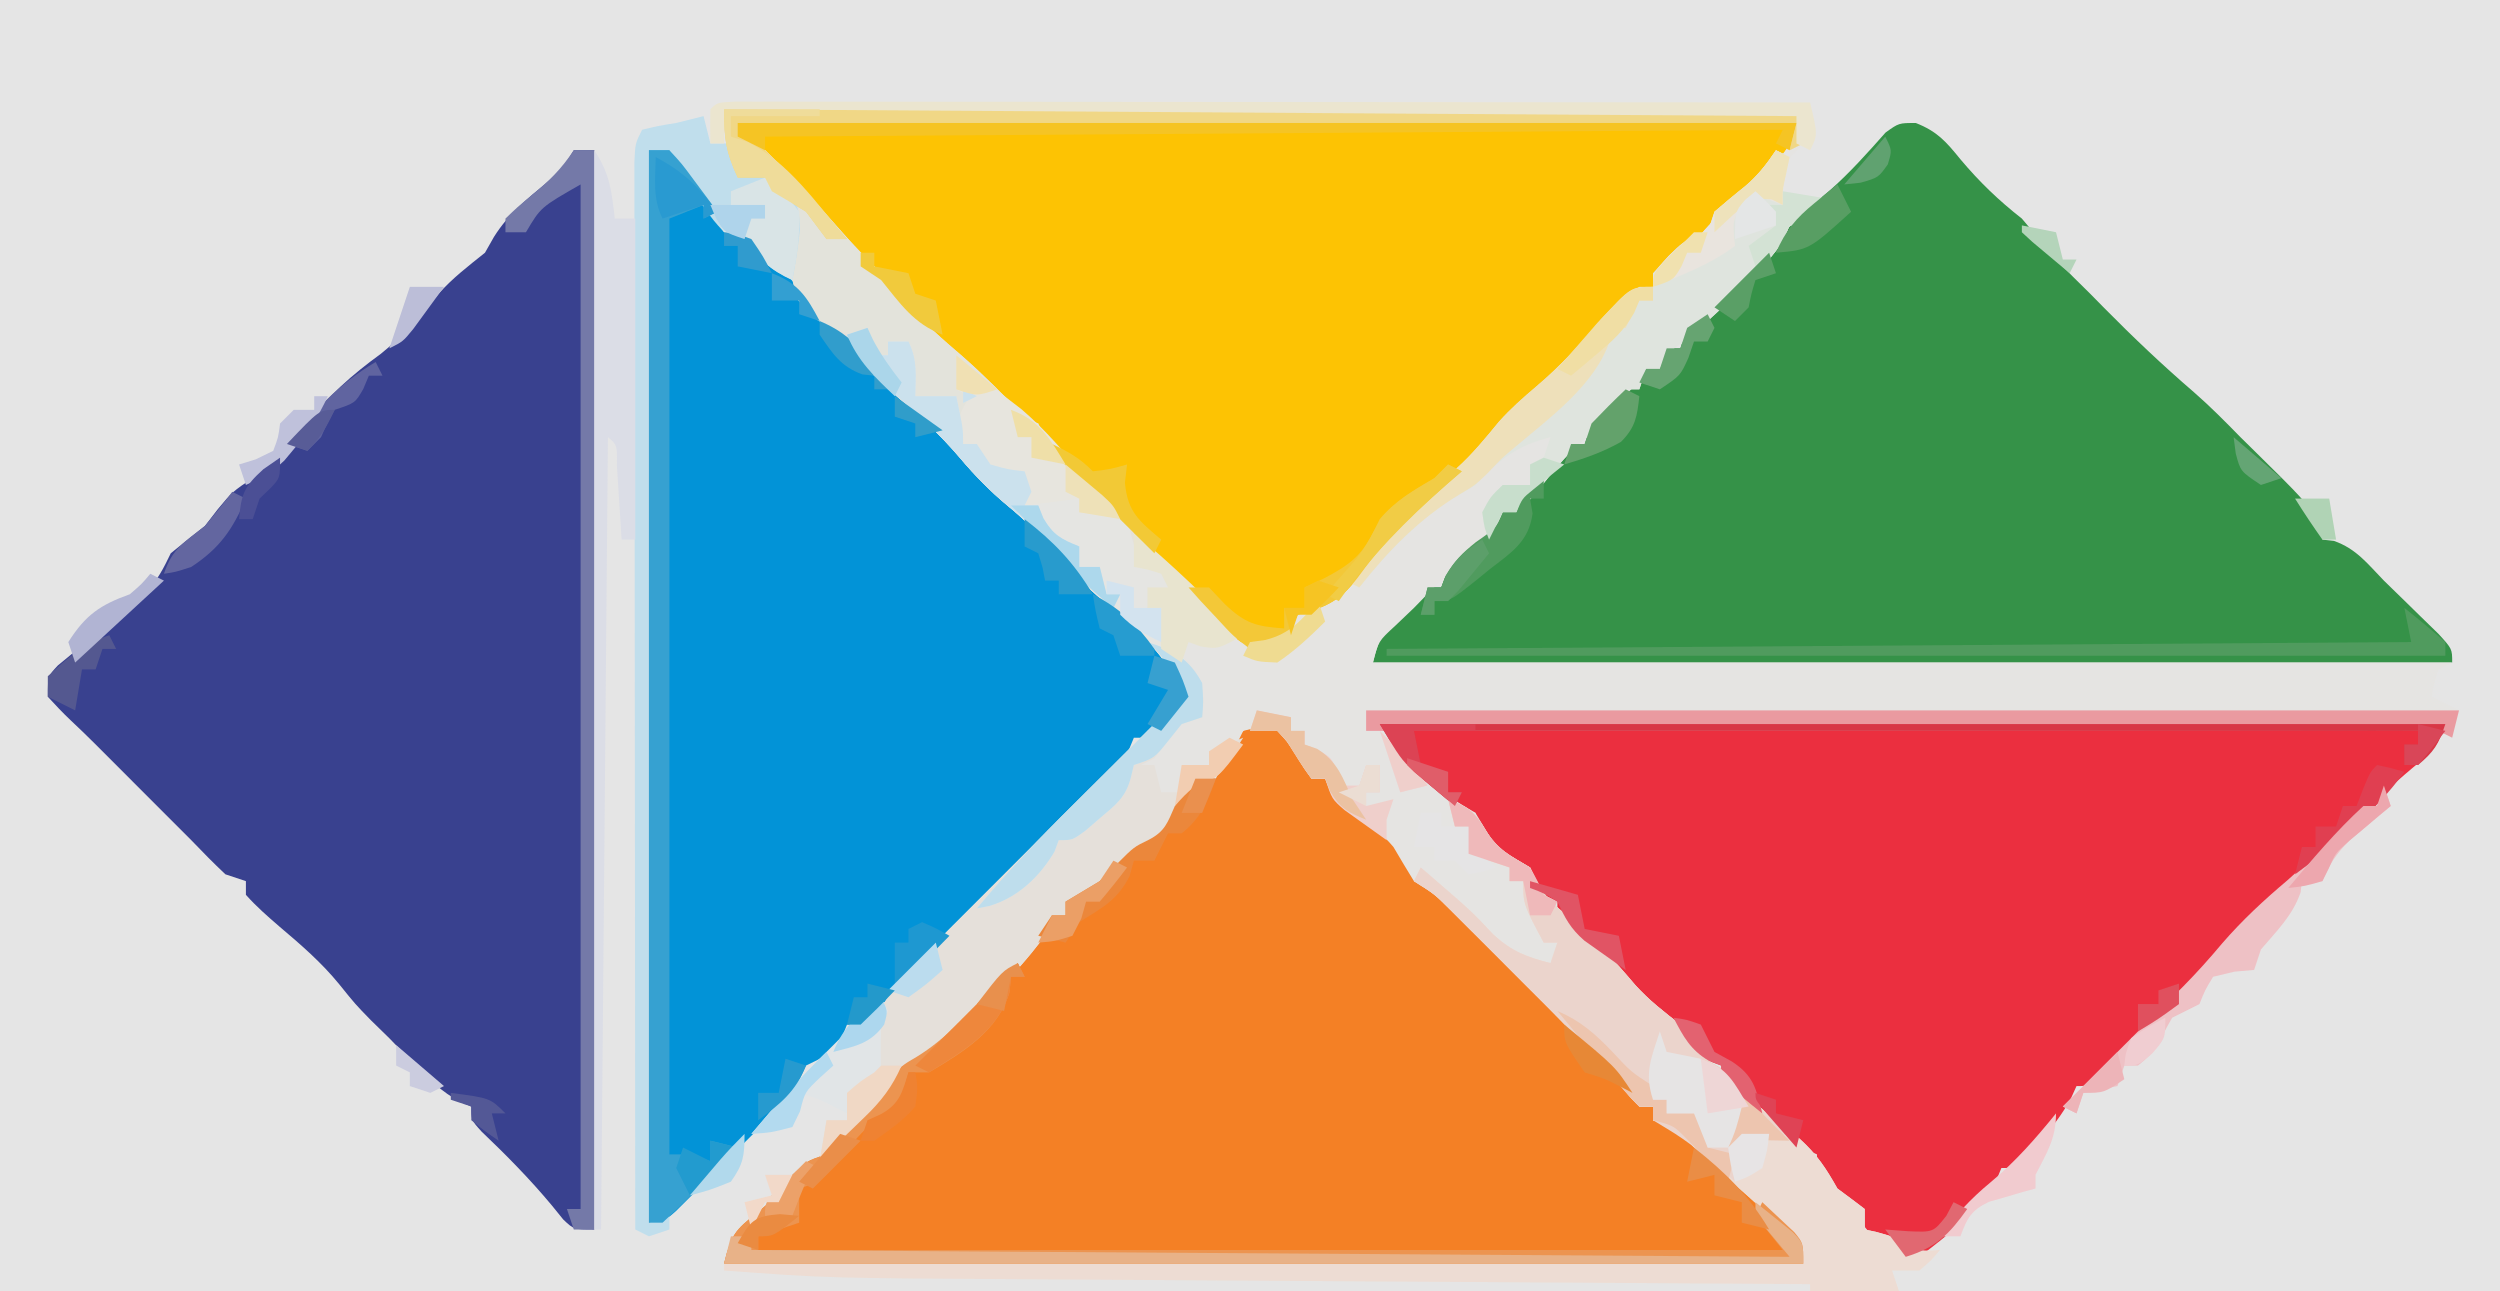 <?xml version="1.0" encoding="UTF-8"?>
<svg version="1.1" xmlns="http://www.w3.org/2000/svg" width="366" height="189">
<path d="M0 0 C120.78 0 241.56 0 366 0 C366 62.37 366 124.74 366 189 C245.22 189 124.44 189 0 189 C0 126.63 0 64.26 0 0 Z " fill="#E5E5E5" transform="translate(0,0)"/>
<path d="M0 0 C3.118 1.227 4.408 2.71 6.512 5.301 C9.316 8.636 12.079 11.298 15.512 13.988 C17.199 15.971 18.865 17.972 20.512 19.988 C22.155 21.678 23.826 23.341 25.512 24.988 C26.183 25.67 26.855 26.352 27.547 27.055 C31.806 31.372 36.149 35.491 40.746 39.445 C43.118 41.518 45.312 43.734 47.512 45.988 C48.152 46.619 48.793 47.249 49.453 47.898 C56.778 55.115 56.778 55.115 59.512 58.988 C59.512 59.648 59.512 60.308 59.512 60.988 C60.069 61.05 60.625 61.112 61.199 61.176 C64.477 62.327 66.102 64.502 68.512 66.988 C69.395 67.848 70.278 68.708 71.188 69.594 C72.058 70.446 72.928 71.298 73.824 72.176 C74.707 73.036 75.59 73.895 76.5 74.781 C78.512 76.988 78.512 76.988 78.512 78.988 C26.372 78.988 -25.768 78.988 -79.488 78.988 C-78.472 74.923 -77.907 74.017 -75.051 71.238 C-74.433 70.625 -73.816 70.011 -73.18 69.379 C-71.488 67.988 -71.488 67.988 -69.488 67.988 C-69.282 67.431 -69.076 66.875 -68.863 66.301 C-67.52 64.041 -66.437 62.988 -64.426 61.363 C-61.48 59.317 -61.48 59.317 -60.488 56.988 C-59.828 56.988 -59.168 56.988 -58.488 56.988 C-58.158 55.998 -57.828 55.008 -57.488 53.988 C-55.838 52.634 -54.171 51.301 -52.488 49.988 C-51.828 48.998 -51.168 48.008 -50.488 46.988 C-49.828 46.988 -49.168 46.988 -48.488 46.988 C-48.158 45.998 -47.828 45.008 -47.488 43.988 C-45.895 42.453 -45.895 42.453 -43.988 40.926 C-41.307 38.811 -41.307 38.811 -39.488 35.988 C-38.828 35.988 -38.168 35.988 -37.488 35.988 C-37.158 34.998 -36.828 34.008 -36.488 32.988 C-35.828 32.988 -35.168 32.988 -34.488 32.988 C-34.158 31.998 -33.828 31.008 -33.488 29.988 C-31.887 28.445 -31.887 28.445 -29.863 26.801 C-26.972 24.357 -24.427 21.883 -21.988 18.988 C-19.085 15.565 -15.973 12.679 -12.535 9.801 C-9.611 7.211 -7.034 4.316 -4.445 1.395 C-2.488 -0.012 -2.488 -0.012 0 0 Z " fill="#359248" transform="translate(280.488,18.012)"/>
<path d="M0 0 C0.99 0 1.98 0 3 0 C3 52.14 3 104.28 3 158 C0 158 0 158 -1.543 156.531 C-2.086 155.861 -2.628 155.191 -3.188 154.5 C-6.409 150.631 -9.853 147.135 -13.496 143.664 C-15 142 -15 142 -15 140 C-15.579 139.749 -16.158 139.497 -16.754 139.238 C-19.283 137.844 -20.934 136.262 -22.938 134.188 C-23.982 133.114 -23.982 133.114 -25.047 132.02 C-26.014 131.02 -26.014 131.02 -27 130 C-27.887 129.134 -28.774 128.268 -29.688 127.375 C-32 125 -32 125 -34.312 122.125 C-36.932 118.906 -39.971 116.289 -43.133 113.613 C-44.848 112.132 -46.496 110.696 -48 109 C-48 108.34 -48 107.68 -48 107 C-49.485 106.505 -49.485 106.505 -51 106 C-52.727 104.371 -54.362 102.715 -56 101 C-57.268 99.726 -58.539 98.456 -59.812 97.188 C-68.188 88.812 -68.188 88.812 -70.168 86.82 C-71.301 85.695 -72.447 84.582 -73.613 83.492 C-74.794 82.381 -75.906 81.197 -77 80 C-77 77 -77 77 -75.531 75.422 C-74.861 74.87 -74.191 74.318 -73.5 73.75 C-72.776 73.14 -72.051 72.531 -71.305 71.902 C-70.164 70.961 -70.164 70.961 -69 70 C-67.536 68.778 -66.077 67.549 -64.625 66.312 C-63.978 65.772 -63.331 65.232 -62.664 64.676 C-60.895 62.894 -60.081 61.245 -59 59 C-57.346 57.651 -55.678 56.319 -54 55 C-53.381 54.196 -52.763 53.391 -52.125 52.562 C-50 50 -50 50 -46.75 47.812 C-43.541 45.648 -41.463 43.203 -39.125 40.125 C-35.878 35.882 -32.532 32.916 -28.234 29.789 C-25.006 27.204 -22.458 24.145 -19.785 21.004 C-17.732 18.699 -15.405 16.924 -13 15 C-12.567 14.237 -12.134 13.474 -11.688 12.688 C-9.566 9.308 -6.903 7.169 -3.84 4.648 C-1.781 2.942 -1.781 2.942 0 0 Z " fill="#39418F" transform="translate(84,22)"/>
<path d="M0 0 C2.808 1.492 4.223 3.46 6 6.062 C6 6.723 6 7.383 6 8.062 C6.66 8.062 7.32 8.062 8 8.062 C8.598 8.826 9.196 9.589 9.812 10.375 C12.061 13.137 13.951 14.309 17 16.062 C19.68 18.445 20.855 19.629 22 23.062 C23.439 24.528 23.439 24.528 25.281 25.98 C30.75 30.623 35.789 35.665 40.857 40.735 C42.519 42.394 44.189 44.046 45.859 45.697 C46.917 46.752 47.974 47.807 49.031 48.863 C49.781 49.602 49.781 49.602 50.546 50.356 C54 53.834 54 53.834 54 56.062 C54.66 56.062 55.32 56.062 56 56.062 C56 56.722 56 57.383 56 58.062 C56.562 58.132 57.124 58.202 57.703 58.273 C60.89 59.368 62.44 61.252 64.75 63.688 C68.521 67.599 72.37 71.186 76.602 74.59 C78 76.062 78 76.062 78 79.062 C25.86 79.062 -26.28 79.062 -80 79.062 C-78.921 74.747 -78.405 74.206 -75.125 71.562 C-72.909 69.764 -71.114 68.219 -69.43 65.906 C-68 64.062 -68 64.062 -65 63.062 C-63.25 61.373 -63.25 61.373 -61.562 59.312 C-60.948 58.592 -60.333 57.871 -59.699 57.129 C-58.387 55.533 -57.121 53.899 -55.875 52.25 C-54 50.062 -54 50.062 -51.75 48.75 C-47.547 46.171 -44.415 42.588 -41 39.062 C-40.093 38.196 -39.185 37.33 -38.25 36.438 C-35.845 34.037 -35.845 34.037 -33.812 30.75 C-33.214 29.863 -32.616 28.976 -32 28.062 C-31.34 28.062 -30.68 28.062 -30 28.062 C-30 27.402 -30 26.742 -30 26.062 C-28.333 25.062 -26.667 24.062 -25 23.062 C-23.732 21.794 -23.732 21.794 -22.438 20.5 C-20 18.062 -20 18.062 -17.812 17 C-15.426 15.766 -15.07 14.487 -14 12.062 C-12.562 9.812 -12.562 9.812 -11 8.062 C-10.01 8.062 -9.02 8.062 -8 8.062 C-7.753 7.485 -7.505 6.907 -7.25 6.312 C-3.809 0.119 -3.809 0.119 0 0 Z " fill="#F48025" transform="translate(186,105.938)"/>
<path d="M0 0 C0.99 0 1.98 0 3 0 C5.043 2.117 5.043 2.117 7.188 4.875 C7.903 5.78 8.618 6.685 9.355 7.617 C11 10 11 10 11 12 C11.557 12.062 12.114 12.124 12.688 12.188 C17.169 13.762 19.855 17.816 22.812 21.375 C25.637 24.73 28.792 27.484 32.129 30.316 C34.71 32.638 36.78 35.336 39 38 C40.275 39.144 41.568 40.268 42.875 41.375 C46.384 44.357 49.309 47.58 52.277 51.09 C54.458 53.508 56.873 55.506 59.383 57.57 C61.885 59.783 63.865 62.437 66 65 C67.128 66 68.275 66.978 69.438 67.938 C73.073 70.943 76.042 74.338 79 78 C77.739 81.889 76.547 83.894 73 86 C72.34 86 71.68 86 71 86 C70.77 86.556 70.539 87.113 70.302 87.686 C68.645 90.631 66.572 92.652 64.168 95.027 C63.694 95.498 63.221 95.969 62.733 96.454 C61.222 97.953 59.705 99.445 58.188 100.938 C57.179 101.936 56.17 102.936 55.162 103.936 C53.296 105.785 51.427 107.632 49.555 109.476 C46.067 112.921 42.591 116.377 39.176 119.895 C38.221 120.867 37.267 121.84 36.312 122.812 C35.827 123.315 35.342 123.817 34.842 124.334 C33.599 125.594 32.303 126.802 31 128 C30.34 128 29.68 128 29 128 C28.753 128.619 28.505 129.238 28.25 129.875 C26.763 132.404 25.563 132.718 23 134 C22.717 134.587 22.434 135.174 22.143 135.778 C20.721 138.543 18.913 140.346 16.719 142.547 C15.877 143.391 15.035 144.236 14.168 145.105 C13.288 145.978 12.407 146.851 11.5 147.75 C10.62 148.638 9.739 149.526 8.832 150.441 C7.99 151.281 7.149 152.12 6.281 152.984 C5.122 154.14 5.122 154.14 3.939 155.319 C2 157 2 157 0 157 C0 105.19 0 53.38 0 0 Z " fill="#0293D7" transform="translate(95,22)"/>
<path d="M0 0 C51.15 0 102.3 0 155 0 C153.614 5.545 150.497 7.796 146.125 11.312 C142.819 13.985 140.205 17.148 137.516 20.426 C136.765 21.205 136.765 21.205 136 22 C135.34 22 134.68 22 134 22 C134 22.66 134 23.32 134 24 C132.334 25.156 130.667 26.31 128.992 27.453 C126.187 29.631 124.088 32.247 121.816 34.961 C119.995 37.005 118.091 38.736 116 40.5 C113.282 42.802 110.919 45.15 108.625 47.875 C105.961 51.032 103.118 53.729 100 56.438 C96.62 59.387 93.881 62.306 91.25 65.938 C88.506 69.687 86.568 70.831 82 72 C81.317 73.325 80.649 74.658 80 76 C77.896 77.034 77.896 77.034 75 77 C72.241 75.144 70.031 72.774 67.73 70.387 C67.049 69.702 66.368 69.017 65.667 68.312 C64.23 66.862 62.801 65.404 61.378 63.941 C59.193 61.693 56.986 59.467 54.775 57.244 C53.384 55.835 51.994 54.424 50.605 53.012 C49.943 52.341 49.281 51.67 48.598 50.979 C47.994 50.355 47.389 49.731 46.766 49.089 C46.231 48.539 45.695 47.99 45.143 47.424 C44 46 44 46 44 44 C43.178 43.669 43.178 43.669 42.34 43.332 C39.265 41.581 36.998 39.211 34.562 36.688 C34.098 36.214 33.633 35.74 33.154 35.252 C31.767 33.837 30.383 32.419 29 31 C26.482 28.438 24.093 26.072 21.25 23.875 C17.322 20.688 14.362 16.674 11.246 12.719 C8.349 9.211 5.369 5.999 1.688 3.312 C1.131 2.879 0.574 2.446 0 2 C0 1.34 0 0.68 0 0 Z " fill="#FDC303" transform="translate(108,18)"/>
<path d="M0 0 C51.48 0 102.96 0 156 0 C154.876 3.373 153.927 4.151 151.25 6.375 C147.989 9.101 144.984 11.972 142 15 C140.949 16.053 139.897 17.105 138.844 18.156 C138.296 18.704 137.748 19.252 137.184 19.816 C134.67 22.33 134.67 22.33 132.156 24.844 C131.622 25.379 131.088 25.913 130.538 26.464 C129.131 27.869 127.716 29.267 126.301 30.664 C124.323 32.672 122.493 34.715 120.688 36.875 C117.655 40.383 114.397 43.401 110.859 46.391 C109.186 47.839 107.652 49.338 106.125 50.938 C104 53 104 53 102 53 C101.742 53.572 101.484 54.145 101.219 54.734 C99.886 57.211 98.349 59.134 96.5 61.25 C95.892 61.956 95.283 62.663 94.656 63.391 C93 65 93 65 91 65 C90.773 65.557 90.546 66.114 90.312 66.688 C87.618 71.435 83.27 74.706 79 78 C77.667 77.333 76.333 76.667 75 76 C73.917 75.536 73.917 75.536 72.812 75.062 C71 74 71 74 70 71 C68.989 70.175 67.979 69.35 66.938 68.5 C65.483 67.263 65.483 67.263 64 66 C64 65.01 64 64.02 64 63 C63.448 62.763 62.897 62.526 62.328 62.281 C59.432 60.688 57.205 58.711 54.75 56.5 C53.858 55.706 52.966 54.912 52.047 54.094 C50 52 50 52 50 50 C49.443 49.794 48.886 49.587 48.312 49.375 C45.706 47.825 44.143 45.915 42.266 43.562 C38.127 38.453 32.958 34.285 28.012 29.988 C27.348 29.332 26.684 28.676 26 28 C26 27.34 26 26.68 26 26 C24.68 25.34 23.36 24.68 22 24 C22 23.01 22 22.02 22 21 C21.237 20.732 20.474 20.464 19.688 20.188 C17.095 19.042 15.699 18.236 14 16 C14 15.01 14 14.02 14 13 C13.319 12.814 12.639 12.629 11.938 12.438 C6.386 9.721 2.735 5.469 0 0 Z " fill="#EB2F3F" transform="translate(202,106)"/>
<path d="M0 0 C51.81 0 103.62 0 157 0 C157.33 1.65 157.66 3.3 158 5 C156.625 6.562 156.625 6.562 155 8 C154.286 10.103 154.286 10.103 154 12 C156.31 12.33 158.62 12.66 161 13 C159.625 15 159.625 15 158 17 C157.34 17 156.68 17 156 17 C155.669 17.82 155.669 17.82 155.332 18.656 C153.577 21.745 151.209 24.042 148.688 26.5 C148.214 26.973 147.74 27.446 147.252 27.934 C144.991 30.167 142.697 32.241 140.207 34.219 C137.921 35.811 137.921 35.811 137 38 C136.34 38 135.68 38 135 38 C134.67 38.99 134.34 39.98 134 41 C133.34 41 132.68 41 132 41 C131.794 41.557 131.588 42.114 131.375 42.688 C129.831 45.284 127.936 46.783 125.586 48.641 C123.041 50.822 121.099 53.39 119 56 C117.312 57.875 117.312 57.875 116 59 C115.34 59 114.68 59 114 59 C113.691 59.835 113.691 59.835 113.375 60.688 C111.829 63.288 109.931 64.848 107.578 66.715 C105.212 68.641 103.128 70.817 101 73 C100.093 73.866 99.185 74.733 98.25 75.625 C95.81 77.865 95.81 77.865 95 81 C147.14 81 199.28 81 253 81 C252.01 81.495 252.01 81.495 251 82 C250.348 84.025 250.348 84.025 250 86 C251.32 86.66 252.64 87.32 254 88 C253.67 89.32 253.34 90.64 253 92 C252.34 91.67 251.68 91.34 251 91 C248.973 90.906 246.942 90.878 244.913 90.88 C243.615 90.878 242.316 90.877 240.978 90.876 C239.531 90.879 238.084 90.883 236.636 90.886 C235.119 90.887 233.601 90.887 232.084 90.886 C227.956 90.886 223.828 90.892 219.7 90.899 C215.389 90.905 211.078 90.905 206.768 90.907 C198.601 90.91 190.434 90.918 182.267 90.928 C172.971 90.939 163.675 90.945 154.379 90.95 C135.252 90.96 116.126 90.978 97 91 C98.221 92.445 99.452 93.881 100.688 95.312 C101.714 96.513 101.714 96.513 102.762 97.738 C105.021 100.021 107.247 101.385 110 103 C111 104.667 112 106.333 113 108 C114.659 109.012 116.326 110.013 118 111 C118.304 111.623 118.608 112.245 118.922 112.887 C120.178 115.35 121.546 116.517 123.688 118.25 C127.319 121.309 130.345 124.601 133.406 128.219 C135.393 130.439 137.659 132.165 140 134 C141.354 135.65 142.687 137.317 144 139 C148.173 143.366 152.719 147.017 157.477 150.719 C159.993 152.993 161.355 155.067 163 158 C163.722 158.536 164.444 159.072 165.188 159.625 C165.786 160.079 166.384 160.532 167 161 C167 161.99 167 162.98 167 164 C167.577 164.124 168.155 164.248 168.75 164.375 C171 165 171 165 173.062 166.062 C175.091 167.218 175.091 167.218 178 167 C176.75 168.5 176.75 168.5 175 170 C173.68 170 172.36 170 171 170 C171.33 170.99 171.66 171.98 172 173 C167.71 173 163.42 173 159 173 C159 172.67 159 172.34 159 172 C158.29 171.996 157.58 171.992 156.848 171.987 C139.492 171.883 122.136 171.775 104.78 171.661 C96.387 171.606 87.993 171.552 79.6 171.503 C72.275 171.459 64.951 171.413 57.627 171.363 C53.757 171.337 49.886 171.312 46.016 171.291 C15.069 171.121 15.069 171.121 0 170 C0 169.67 0 169.34 0 169 C52.14 169 104.28 169 158 169 C155.341 164.491 155.341 164.491 151.969 160.992 C151.405 160.48 150.842 159.969 150.262 159.441 C149.39 158.666 149.39 158.666 148.5 157.875 C147.343 156.831 146.187 155.787 145.031 154.742 C144.267 154.059 144.267 154.059 143.486 153.363 C142 152 142 152 140.498 150.391 C138.937 148.749 138.937 148.749 136 148 C136 147.34 136 146.68 136 146 C135.34 146 134.68 146 134 146 C132.687 144.667 132.687 144.667 131.109 142.742 C126.61 137.453 121.726 132.575 116.81 127.68 C115.235 126.111 113.666 124.536 112.098 122.961 C111.091 121.955 110.085 120.95 109.078 119.945 C107.723 118.592 107.723 118.592 106.341 117.211 C104.01 114.885 104.01 114.885 101 113 C99.981 111.345 98.982 109.677 98 108 C96.255 105.938 94.82 104.899 92.438 103.562 C89.842 101.899 89.074 100.832 88 98 C87.34 98 86.68 98 86 98 C84.887 96.469 84.887 96.469 83.688 94.5 C82.439 92.565 82.439 92.565 81 91 C78.285 90.412 78.285 90.412 76 91 C75.711 91.598 75.422 92.196 75.125 92.812 C72.552 97.816 72.552 97.816 69 99 C67.811 100.717 66.624 102.435 65.453 104.164 C63.518 106.609 61.295 108.104 58.707 109.801 C56.703 111.135 56.703 111.135 54.188 113.812 C53.466 114.534 52.744 115.256 52 116 C51.34 116 50.68 116 50 116 C50 116.66 50 117.32 50 118 C49.025 119.024 48.018 120.018 47 121 C46.072 122.176 46.072 122.176 45.125 123.375 C42.897 126.127 40.532 128.524 38 131 C37.269 131.764 36.538 132.529 35.785 133.316 C34.99 134.14 34.194 134.964 33.375 135.812 C32.62 136.603 31.864 137.393 31.086 138.207 C29 140 29 140 26 140 C25.741 140.587 25.482 141.173 25.215 141.777 C23.915 144.156 22.511 145.689 20.562 147.562 C19.667 148.431 19.667 148.431 18.754 149.316 C18.175 149.872 17.596 150.428 17 151 C15.998 151.998 14.997 152.997 14 154 C14.33 152.02 14.66 150.04 15 148 C15.99 148 16.98 148 18 148 C18 146.68 18 145.36 18 144 C19.98 143.01 19.98 143.01 22 142 C21.938 140.804 21.876 139.607 21.812 138.375 C21.855 132.304 24.181 128.677 28.375 124.438 C29.581 123.289 30.79 122.144 32 121 C33.669 119.336 35.335 117.669 37 116 C47 106 57 96 67 86 C65.263 80.473 61.82 77.614 57.625 73.895 C49.773 66.919 49.773 66.919 47.312 63.812 C45.458 61.557 43.845 59.953 41.625 58.125 C38.992 55.947 36.769 53.671 34.562 51.062 C31.605 47.574 28.4 44.674 24.914 41.727 C22.478 39.529 20.457 37.097 18.379 34.566 C16.483 32.413 14.259 30.757 12 29 C9.706 25.56 9.874 24.609 10.125 20.625 C10.197 16.764 10.152 15.276 8.25 11.812 C5.962 9.582 5.962 9.582 2 10 C0.263 6.2 0 4.403 0 0 Z M2 2 C4.181 6.362 5.038 6.657 9 9 C11.098 11.305 11.098 11.305 13.062 13.875 C13.713 14.718 14.364 15.561 15.035 16.43 C15.684 17.278 16.332 18.126 17 19 C20.032 22.917 23.157 25.863 27 29 C29.719 31.668 32.381 34.389 35.043 37.113 C36.091 38.18 37.139 39.246 38.188 40.312 C38.721 40.862 39.254 41.412 39.803 41.979 C41.164 43.357 42.578 44.683 44 46 C44.66 46 45.32 46 46 46 C46.272 46.595 46.544 47.191 46.824 47.804 C47.975 49.953 49.119 51.394 50.81 53.132 C51.374 53.716 51.938 54.299 52.52 54.9 C53.432 55.826 53.432 55.826 54.363 56.77 C54.992 57.41 55.621 58.05 56.269 58.71 C57.599 60.058 58.931 61.404 60.266 62.747 C62.309 64.809 64.329 66.891 66.35 68.975 C67.645 70.283 68.941 71.589 70.238 72.895 C70.841 73.521 71.443 74.148 72.063 74.794 C75.358 78.236 75.358 78.236 79.864 79.003 C82.153 78.202 82.153 78.202 82.938 76.062 C83.288 75.382 83.639 74.701 84 74 C84.901 73.755 85.802 73.51 86.73 73.258 C90.831 71.68 92.777 69.188 95.375 65.812 C99.042 61.252 102.706 57.271 107.238 53.539 C109.03 51.974 110.491 50.336 112 48.5 C114.704 45.21 117.743 42.573 120.988 39.828 C123.061 37.944 124.826 35.957 126.625 33.812 C128.733 31.307 130.665 29.372 133.438 27.625 C134.283 27.089 135.129 26.552 136 26 C136 25.34 136 24.68 136 24 C136.557 23.794 137.114 23.587 137.688 23.375 C140.267 21.841 141.739 19.976 143.582 17.641 C145.098 15.886 146.712 14.474 148.5 13 C151.794 10.261 154.428 7.43 157 4 C157 3.34 157 2.68 157 2 C105.85 2 54.7 2 2 2 Z " fill="#E5E4E2" transform="translate(106,16)"/>
<path d="M0 0 C51.81 0 103.62 0 157 0 C157.33 1.65 157.66 3.3 158 5 C157.34 5.33 156.68 5.66 156 6 C156.33 4.68 156.66 3.36 157 2 C105.85 2 54.7 2 2 2 C4.052 4.052 6.106 6.103 8.188 8.125 C11.561 11.489 14.683 15.085 17.855 18.637 C19.461 20.406 21.123 22.123 22.812 23.812 C25 26 25 26 26.812 28.375 C29.276 31.331 31.996 33.677 34.914 36.172 C38.099 38.963 41.038 41.978 44 45 C46.582 47.607 49.184 50.172 51.859 52.684 C52.813 53.592 53.767 54.501 54.75 55.438 C55.244 55.889 55.737 56.341 56.246 56.807 C59.589 60.035 60.7 62.373 61 67 C62.32 67.33 63.64 67.66 65 68 C65 68.66 65 69.32 65 70 C64.01 70 63.02 70 62 70 C62 70.99 62 71.98 62 73 C62.66 73 63.32 73 64 73 C64 74.98 64 76.96 64 79 C65.485 79.495 65.485 79.495 67 80 C69.241 82.324 69.966 83.495 70.188 86.75 C70.126 87.493 70.064 88.235 70 89 C68.515 89.495 68.515 89.495 67 90 C65.642 91.646 64.307 93.313 63 95 C62.01 95.495 62.01 95.495 61 96 C61.66 96 62.32 96 63 96 C63.33 97.32 63.66 98.64 64 100 C64.99 100 65.98 100 67 100 C67 98.68 67 97.36 67 96 C68.32 96 69.64 96 71 96 C71 95.34 71 94.68 71 94 C72.65 93.34 74.3 92.68 76 92 C72.375 97.875 72.375 97.875 69 99 C67.811 100.717 66.624 102.435 65.453 104.164 C63.518 106.609 61.295 108.104 58.707 109.801 C56.703 111.135 56.703 111.135 54.188 113.812 C53.466 114.534 52.744 115.256 52 116 C51.34 116 50.68 116 50 116 C50 116.66 50 117.32 50 118 C49.025 119.024 48.018 120.018 47 121 C46.072 122.176 46.072 122.176 45.125 123.375 C42.897 126.127 40.532 128.524 38 131 C37.269 131.764 36.538 132.529 35.785 133.316 C34.99 134.14 34.194 134.964 33.375 135.812 C32.62 136.603 31.864 137.393 31.086 138.207 C29 140 29 140 26 140 C25.741 140.587 25.482 141.173 25.215 141.777 C23.915 144.156 22.511 145.689 20.562 147.562 C19.667 148.431 19.667 148.431 18.754 149.316 C18.175 149.872 17.596 150.428 17 151 C15.998 151.998 14.997 152.997 14 154 C14.33 152.02 14.66 150.04 15 148 C15.99 148 16.98 148 18 148 C18 146.68 18 145.36 18 144 C19.98 143.01 19.98 143.01 22 142 C21.938 140.804 21.876 139.607 21.812 138.375 C21.855 132.304 24.181 128.677 28.375 124.438 C29.581 123.289 30.79 122.144 32 121 C33.669 119.336 35.335 117.669 37 116 C47 106 57 96 67 86 C65.263 80.473 61.82 77.614 57.625 73.895 C49.773 66.919 49.773 66.919 47.312 63.812 C45.458 61.557 43.845 59.953 41.625 58.125 C38.992 55.947 36.769 53.671 34.562 51.062 C31.605 47.574 28.4 44.674 24.914 41.727 C22.478 39.529 20.457 37.097 18.379 34.566 C16.483 32.413 14.259 30.757 12 29 C9.706 25.56 9.874 24.609 10.125 20.625 C10.197 16.764 10.152 15.276 8.25 11.812 C5.962 9.582 5.962 9.582 2 10 C0.263 6.2 0 4.403 0 0 Z " fill="#E5E0DA" transform="translate(106,16)"/>
<path d="M0 0 C2.836 1.076 3.868 1.776 5.438 4.438 C7.259 7.425 9.032 8.25 12 10 C12.304 10.623 12.608 11.245 12.922 11.887 C14.178 14.35 15.546 15.517 17.688 17.25 C21.319 20.309 24.345 23.601 27.406 27.219 C29.393 29.439 31.659 31.165 34 33 C35.354 34.65 36.687 36.317 38 38 C42.173 42.366 46.719 46.017 51.477 49.719 C53.993 51.993 55.355 54.067 57 57 C57.722 57.536 58.444 58.072 59.188 58.625 C59.786 59.079 60.384 59.532 61 60 C61 60.99 61 61.98 61 63 C61.578 63.124 62.155 63.248 62.75 63.375 C65 64 65 64 67.062 65.062 C69.091 66.218 69.091 66.218 72 66 C70.75 67.5 70.75 67.5 69 69 C67.68 69 66.36 69 65 69 C65.33 69.99 65.66 70.98 66 72 C61.71 72 57.42 72 53 72 C53 71.67 53 71.34 53 71 C51.935 70.994 51.935 70.994 50.848 70.987 C33.492 70.883 16.136 70.775 -1.22 70.661 C-9.613 70.606 -18.007 70.552 -26.4 70.503 C-33.725 70.459 -41.049 70.413 -48.373 70.363 C-52.243 70.337 -56.114 70.312 -59.984 70.291 C-90.931 70.121 -90.931 70.121 -106 69 C-106 68.67 -106 68.34 -106 68 C-53.86 68 -1.72 68 52 68 C49.341 63.491 49.341 63.491 45.969 59.992 C45.124 59.225 45.124 59.225 44.262 58.441 C43.68 57.924 43.099 57.408 42.5 56.875 C41.343 55.831 40.187 54.787 39.031 53.742 C38.267 53.059 38.267 53.059 37.486 52.363 C36 51 36 51 34.498 49.391 C32.937 47.749 32.937 47.749 30 47 C30 46.34 30 45.68 30 45 C29.34 45 28.68 45 28 45 C26.687 43.667 26.687 43.667 25.109 41.742 C20.61 36.453 15.726 31.575 10.81 26.68 C9.235 25.111 7.666 23.536 6.098 21.961 C5.091 20.955 4.085 19.95 3.078 18.945 C2.175 18.043 1.272 17.141 0.341 16.211 C-1.99 13.885 -1.99 13.885 -5 12 C-4.67 11.34 -4.34 10.68 -4 10 C3.469 16.431 3.469 16.431 6.625 19.812 C9.303 22.279 11.503 23.105 15 24 C15.495 22.515 15.495 22.515 16 21 C15.34 21 14.68 21 14 21 C11 15.375 11 15.375 11 12 C10.34 12 9.68 12 9 12 C9 11.34 9 10.68 9 10 C7.02 9.34 5.04 8.68 3 8 C3 6.68 3 5.36 3 4 C2.34 4 1.68 4 1 4 C0.505 2.02 0.505 2.02 0 0 Z " fill="#EDDCD3" transform="translate(212,117)"/>
<path d="M0 0 C51.81 0 103.62 0 157 0 C157.33 1.65 157.66 3.3 158 5 C157.34 5.33 156.68 5.66 156 6 C156.33 4.68 156.66 3.36 157 2 C105.85 2 54.7 2 2 2 C4.052 4.052 6.106 6.103 8.188 8.125 C11.561 11.489 14.683 15.085 17.855 18.637 C19.461 20.406 21.123 22.123 22.812 23.812 C25 26 25 26 26.812 28.375 C29.276 31.331 31.996 33.677 34.914 36.172 C38.098 38.963 41.041 41.975 44 45 C44.784 45.784 45.568 46.568 46.375 47.375 C50.25 51.25 54.125 55.125 58 59 C54.25 60.125 54.25 60.125 52 59 C52 58.34 52 57.68 52 57 C49.36 57.33 46.72 57.66 44 58 C43.67 56.35 43.34 54.7 43 53 C41.35 52.67 39.7 52.34 38 52 C37.67 51.01 37.34 50.02 37 49 C36.34 49 35.68 49 35 49 C34.505 46.03 34.505 46.03 34 43 C31.03 42.505 31.03 42.505 28 42 C27.67 39.36 27.34 36.72 27 34 C26.01 34 25.02 34 24 34 C24 34.66 24 35.32 24 36 C23.34 36 22.68 36 22 36 C21.67 35.01 21.34 34.02 21 33 C20.113 32.959 19.226 32.917 18.312 32.875 C14.835 31.956 13.086 30.877 10.887 28.012 C9.388 24.612 9.9 21.217 10.074 17.57 C10.189 14.77 10.189 14.77 8.25 11.812 C5.962 9.582 5.962 9.582 2 10 C0.263 6.2 0 4.403 0 0 Z M35 41 C35.33 41.66 35.66 42.32 36 43 C36.33 42.34 36.66 41.68 37 41 C36.34 41 35.68 41 35 41 Z " fill="#E3E3DB" transform="translate(106,16)"/>
<path d="M0 0 C0.99 0.495 0.99 0.495 2 1 C1.34 2.65 0.68 4.3 0 6 C2.31 6.33 4.62 6.66 7 7 C5.625 9 5.625 9 4 11 C3.34 11 2.68 11 2 11 C1.669 11.82 1.669 11.82 1.332 12.656 C-0.423 15.745 -2.791 18.042 -5.312 20.5 C-6.023 21.21 -6.023 21.21 -6.748 21.934 C-9.009 24.167 -11.303 26.241 -13.793 28.219 C-16.079 29.811 -16.079 29.811 -17 32 C-17.66 32 -18.32 32 -19 32 C-19.33 32.99 -19.66 33.98 -20 35 C-20.66 35 -21.32 35 -22 35 C-22.206 35.557 -22.413 36.114 -22.625 36.688 C-24.169 39.284 -26.064 40.783 -28.414 42.641 C-30.959 44.822 -32.901 47.39 -35 50 C-36.688 51.875 -36.688 51.875 -38 53 C-38.66 53 -39.32 53 -40 53 C-40.66 54.32 -41.32 55.64 -42 57 C-42.688 55.25 -42.688 55.25 -43 53 C-41.812 50.75 -41.812 50.75 -40 49 C-38.68 49 -37.36 49 -36 49 C-36 48.01 -36 47.02 -36 46 C-35.01 45.505 -35.01 45.505 -34 45 C-33.67 44.01 -33.34 43.02 -33 42 C-38.066 43.296 -40.436 45.253 -44 49 C-45.663 50.006 -47.33 51.006 -49 52 C-53.616 55.552 -57.407 59.427 -61 64 C-61.66 63.67 -62.32 63.34 -63 63 C-57.861 57.177 -52.753 51.612 -46.797 46.609 C-44.458 44.514 -42.549 42.167 -40.559 39.746 C-38.85 37.832 -37.02 36.22 -35.062 34.562 C-31.54 31.579 -28.574 28.356 -25.641 24.797 C-23.898 22.888 -22.158 21.421 -20 20 C-19.34 20 -18.68 20 -18 20 C-18 19.34 -18 18.68 -18 18 C-13.698 13.233 -13.698 13.233 -10 12 C-9.67 11.01 -9.34 10.02 -9 9 C-7.514 7.741 -6.026 6.484 -4.5 5.273 C-2.671 3.721 -1.328 1.991 0 0 Z " fill="#DFE4DE" transform="translate(260,22)"/>
<path d="M0 0 C2.836 1.076 3.868 1.776 5.438 4.438 C7.259 7.425 9.032 8.25 12 10 C12.304 10.623 12.608 11.245 12.922 11.887 C14.178 14.35 15.546 15.517 17.688 17.25 C21.319 20.309 24.345 23.601 27.406 27.219 C29.393 29.439 31.659 31.165 34 33 C35.354 34.65 36.687 36.317 38 38 C41.759 41.962 45.821 45.495 50 49 C48.667 49.333 47.333 49.667 46 50 C45.258 50.186 44.515 50.371 43.75 50.562 C43.172 50.707 42.595 50.851 42 51 C42 52.65 42 54.3 42 56 C41.553 55.602 41.105 55.203 40.645 54.793 C37.862 52.354 35.252 50.15 32.062 48.25 C31.042 47.631 31.042 47.631 30 47 C30 46.34 30 45.68 30 45 C29.34 45 28.68 45 28 45 C26.687 43.667 26.687 43.667 25.109 41.742 C20.61 36.453 15.726 31.575 10.81 26.68 C9.235 25.111 7.666 23.536 6.098 21.961 C5.091 20.955 4.085 19.95 3.078 18.945 C2.175 18.043 1.272 17.141 0.341 16.211 C-1.99 13.885 -1.99 13.885 -5 12 C-4.67 11.34 -4.34 10.68 -4 10 C3.469 16.431 3.469 16.431 6.625 19.812 C9.303 22.279 11.503 23.105 15 24 C15.33 23.01 15.66 22.02 16 21 C15.34 21 14.68 21 14 21 C11 15.375 11 15.375 11 12 C10.34 12 9.68 12 9 12 C9 11.34 9 10.68 9 10 C7.02 9.34 5.04 8.68 3 8 C3 6.68 3 5.36 3 4 C2.34 4 1.68 4 1 4 C0.67 2.68 0.34 1.36 0 0 Z " fill="#EBD4CC" transform="translate(212,117)"/>
<path d="M0 0 C0.33 1.32 0.66 2.64 1 4 C1.99 4 2.98 4 4 4 C4.33 5.65 4.66 7.3 5 9 C6.32 8.67 7.64 8.34 9 8 C13.941 12.579 13.941 12.579 14.109 16.625 C13.841 19.114 13.49 21.545 13 24 C9.619 22.452 8.207 20.974 6 18 C5.01 17.67 4.02 17.34 3 17 C1.465 15.293 1.465 15.293 -0.062 13.188 C-0.569 12.5 -1.076 11.813 -1.598 11.105 C-2.916 9.126 -3.99 7.151 -5 5 C-5.99 5 -6.98 5 -8 5 C-8 56.81 -8 108.62 -8 162 C-7.01 161.67 -6.02 161.34 -5 161 C-5 161.66 -5 162.32 -5 163 C-5.99 163.33 -6.98 163.66 -8 164 C-8.66 163.67 -9.32 163.34 -10 163 C-10.023 142.304 -10.041 121.607 -10.052 100.911 C-10.057 91.301 -10.064 81.692 -10.075 72.083 C-10.085 63.71 -10.092 55.337 -10.094 46.964 C-10.095 42.529 -10.098 38.093 -10.106 33.658 C-10.112 29.486 -10.115 25.315 -10.113 21.144 C-10.113 19.61 -10.115 18.075 -10.119 16.541 C-10.124 14.453 -10.123 12.365 -10.12 10.277 C-10.121 9.106 -10.122 7.935 -10.123 6.729 C-10 4 -10 4 -9 2 C-6.688 1.438 -6.688 1.438 -4 1 C-2.665 0.675 -1.33 0.345 0 0 Z " fill="#C0DEEC" transform="translate(103,17)"/>
<path d="M0 0 C0.495 0.99 0.495 0.99 1 2 C0.34 2 -0.32 2 -1 2 C-1.093 3.083 -1.093 3.083 -1.188 4.188 C-2.842 9.914 -8.055 13.097 -13 16 C-13.99 16 -14.98 16 -16 16 C-16.247 16.949 -16.495 17.898 -16.75 18.875 C-18.223 22.557 -18.675 22.359 -22 24 C-23.858 25.904 -23.858 25.904 -25.562 28.062 C-28.67 31.89 -28.67 31.89 -32 33 C-32 34.65 -32 36.3 -32 38 C-33.98 38.66 -35.96 39.32 -38 40 C-38 40.66 -38 41.32 -38 42 C11.5 42 61 42 112 42 C110.02 39.525 110.02 39.525 108 37 C108.33 36.34 108.66 35.68 109 35 C110.009 35.928 111.007 36.868 112 37.812 C112.557 38.335 113.114 38.857 113.688 39.395 C115 41 115 41 115 44 C62.86 44 10.72 44 -43 44 C-41.921 39.685 -41.405 39.143 -38.125 36.5 C-35.909 34.701 -34.114 33.157 -32.43 30.844 C-31 29 -31 29 -28 28 C-26.25 26.311 -26.25 26.311 -24.562 24.25 C-23.948 23.529 -23.333 22.809 -22.699 22.066 C-21.387 20.47 -20.121 18.836 -18.875 17.188 C-17 15 -17 15 -14.75 13.688 C-10.55 11.11 -7.407 7.529 -4 4 C-2.669 2.664 -1.336 1.33 0 0 Z " fill="#EC9450" transform="translate(149,141)"/>
<path d="M0 0 C0.33 1.32 0.66 2.64 1 4 C1.66 4 2.32 4 3 4 C3 3.34 3 2.68 3 2 C3.99 2 4.98 2 6 2 C7.354 4.709 7.065 7.009 7 10 C8.98 10 10.96 10 13 10 C14 14.75 14 14.75 14 17 C14.66 17 15.32 17 16 17 C16.66 17.99 17.32 18.98 18 20 C20.563 20.73 20.563 20.73 23 21 C23.33 21.99 23.66 22.98 24 24 C23.67 24.66 23.34 25.32 23 26 C23.949 25.649 24.898 25.299 25.875 24.938 C29 24 29 24 31 25 C31 25.66 31 26.32 31 27 C33.31 27.33 35.62 27.66 38 28 C38.248 28.949 38.495 29.898 38.75 30.875 C39.686 34.087 39.686 34.087 42.125 35.375 C42.744 35.581 43.362 35.788 44 36 C44 36.66 44 37.32 44 38 C43.01 38 42.02 38 41 38 C41 38.99 41 39.98 41 41 C41.66 41 42.32 41 43 41 C43 42.98 43 44.96 43 47 C43.99 47.33 44.98 47.66 46 48 C48.241 50.324 48.966 51.495 49.188 54.75 C49.095 55.864 49.095 55.864 49 57 C48.01 57.33 47.02 57.66 46 58 C45.34 58.825 44.68 59.65 44 60.5 C42 63 42 63 39 64 C38.854 64.603 38.709 65.207 38.559 65.828 C37.803 68.767 36.356 69.809 34.062 71.75 C33.352 72.364 32.642 72.977 31.91 73.609 C30 75 30 75 28 75 C27.794 75.557 27.587 76.114 27.375 76.688 C25.173 80.391 21.993 83.415 17.805 84.645 C17.209 84.762 16.614 84.879 16 85 C20.476 79.632 25.218 74.66 30.188 69.75 C30.898 69.044 31.609 68.337 32.342 67.609 C33.655 66.304 34.97 65.001 36.286 63.698 C37.862 62.137 39.432 60.57 41 59 C42.667 57.333 44.333 55.667 46 54 C44.263 48.473 40.82 45.614 36.625 41.895 C28.773 34.919 28.773 34.919 26.312 31.812 C24.458 29.557 22.845 27.953 20.625 26.125 C17.992 23.947 15.769 21.671 13.562 19.062 C10.583 15.555 7.366 12.583 3.867 9.602 C1.426 7.508 -0.829 5.374 -3 3 C-3 2.34 -3 1.68 -3 1 C-2.01 0.67 -1.02 0.34 0 0 Z M14 9 C14.99 9.495 14.99 9.495 16 10 C15.01 10.495 15.01 10.495 14 11 C14 10.34 14 9.68 14 9 Z " fill="#E5E5E2" transform="translate(127,48)"/>
<path d="M0 0 C0.99 0 1.98 0 3 0 C4.824 1.969 4.824 1.969 6.688 4.5 C7.31 5.335 7.933 6.171 8.574 7.031 C9.045 7.681 9.515 8.331 10 9 C9.01 9.495 9.01 9.495 8 10 C8 9.34 8 8.68 8 8 C6.35 8.66 4.7 9.32 3 10 C3 55.21 3 100.42 3 147 C3.99 147 4.98 147 6 147 C6.99 147.33 7.98 147.66 9 148 C9 147.01 9 146.02 9 145 C10.32 145.33 11.64 145.66 13 146 C11.214 147.839 9.422 149.672 7.625 151.5 C7.117 152.025 6.609 152.549 6.086 153.09 C4.762 154.432 3.384 155.72 2 157 C1.34 157 0.68 157 0 157 C0 105.19 0 53.38 0 0 Z " fill="#36A1D1" transform="translate(95,22)"/>
<path d="M0 0 C51.81 0 103.62 0 157 0 C157.33 1.65 157.66 3.3 158 5 C157.34 5.33 156.68 5.66 156 6 C156.33 4.68 156.66 3.36 157 2 C105.85 2 54.7 2 2 2 C4.094 4.094 6.19 6.185 8.312 8.25 C11.692 11.708 14.846 15.337 18 19 C17.01 19 16.02 19 15 19 C13.993 17.672 12.994 16.338 12 15 C10.347 13.977 8.682 12.974 7 12 C6.67 11.34 6.34 10.68 6 10 C4.68 10 3.36 10 2 10 C0.263 6.2 0 4.403 0 0 Z " fill="#F0D786" transform="translate(106,16)"/>
<path d="M0 0 C0.99 0 1.98 0 3 0 C3 52.14 3 104.28 3 158 C2.01 158 1.02 158 0 158 C-0.33 157.01 -0.66 156.02 -1 155 C-0.34 155 0.32 155 1 155 C1 105.5 1 56 1 5 C-4.833 8.333 -4.833 8.333 -7 12 C-7.99 12 -8.98 12 -10 12 C-10 11.34 -10 10.68 -10 10 C-8.32 8.379 -8.32 8.379 -6.125 6.562 C-3.538 4.416 -1.888 2.832 0 0 Z " fill="#7479A8" transform="translate(84,22)"/>
<path d="M0 0 C2.296 3.445 2.54 5.938 3 10 C3.99 10 4.98 10 6 10 C6 25.51 6 41.02 6 57 C5.34 57 4.68 57 4 57 C3.939 56.001 3.879 55.002 3.816 53.973 C3.733 52.682 3.649 51.392 3.562 50.062 C3.481 48.775 3.4 47.487 3.316 46.16 C3.351 43.14 3.351 43.14 2 42 C1.67 80.28 1.34 118.56 1 158 C0.67 158 0.34 158 0 158 C0 105.86 0 53.72 0 0 Z " fill="#DBDDE6" transform="translate(87,22)"/>
<path d="M0 0 C52.8 0 105.6 0 160 0 C159.67 1.32 159.34 2.64 159 4 C158.01 3.505 158.01 3.505 157 3 C154.935 2.906 152.866 2.878 150.799 2.88 C150.156 2.879 149.514 2.878 148.851 2.877 C146.688 2.876 144.524 2.881 142.361 2.886 C140.814 2.887 139.267 2.887 137.72 2.886 C133.511 2.886 129.303 2.892 125.094 2.899 C120.699 2.905 116.305 2.905 111.91 2.907 C103.583 2.91 95.257 2.918 86.931 2.928 C77.453 2.939 67.976 2.945 58.498 2.95 C38.999 2.96 19.499 2.978 0 3 C0 2.01 0 1.02 0 0 Z " fill="#EA9AA0" transform="translate(200,104)"/>
<path d="M0 0 C51.48 0 102.96 0 156 0 C155.001 2.997 154.349 4.027 152 6 C151.34 6 150.68 6 150 6 C150 5.01 150 4.02 150 3 C150.66 3 151.32 3 152 3 C152 2.34 152 1.68 152 1 C103.49 1 54.98 1 5 1 C5.33 2.65 5.66 4.3 6 6 C7.32 6.33 8.64 6.66 10 7 C10 7.99 10 8.98 10 10 C10.66 10 11.32 10 12 10 C11.67 10.66 11.34 11.32 11 12 C9.722 10.946 8.453 9.882 7.188 8.812 C6.48 8.221 5.772 7.629 5.043 7.02 C3 5 3 5 0 0 Z " fill="#D83746" transform="translate(202,106)"/>
<path d="M0 0 C1.175 0.927 2.34 1.867 3.5 2.812 C4.475 3.596 4.475 3.596 5.469 4.395 C7 6 7 6 7 9 C-45.14 9 -97.28 9 -151 9 C-150.67 7.68 -150.34 6.36 -150 5 C-149.01 5 -148.02 5 -147 5 C-147 5.66 -147 6.32 -147 7 C-71.76 7.495 -71.76 7.495 5 8 C2.525 5.03 2.525 5.03 0 2 C0 1.34 0 0.68 0 0 Z " fill="#E8B288" transform="translate(257,176)"/>
<path d="M0 0 C1.768 0.001 1.768 0.001 3.573 0.003 C4.227 0.002 4.881 0.001 5.555 0 C7.763 -0.001 9.971 0.004 12.179 0.01 C13.756 0.01 15.332 0.01 16.909 0.009 C21.202 0.009 25.495 0.015 29.788 0.022 C34.27 0.028 38.752 0.028 43.233 0.03 C51.726 0.033 60.219 0.041 68.711 0.051 C78.378 0.062 88.044 0.068 97.71 0.073 C117.599 0.083 137.489 0.101 157.378 0.123 C158.503 4.873 158.503 4.873 157.378 7.123 C156.388 6.628 156.388 6.628 155.378 6.123 C155.378 4.803 155.378 3.483 155.378 2.123 C77.663 1.628 77.663 1.628 -1.622 1.123 C-1.622 2.773 -1.622 4.423 -1.622 6.123 C-2.282 6.123 -2.942 6.123 -3.622 6.123 C-3.665 4.457 -3.662 2.789 -3.622 1.123 C-2.622 0.123 -2.622 0.123 0 0 Z " fill="#EBE5CF" transform="translate(107.622,14.877)"/>
<path d="M0 0 C0.671 0.58 0.671 0.58 1.355 1.172 C1.96 1.693 2.565 2.213 3.188 2.75 C3.831 3.304 4.474 3.859 5.137 4.43 C6.554 5.624 8.017 6.763 9.5 7.875 C13.07 10.909 15.99 14.421 19 18 C19.514 18.611 20.029 19.222 20.559 19.852 C21.711 21.23 22.857 22.614 24 24 C22.02 23.67 20.04 23.34 18 23 C18 22.34 18 21.68 18 21 C14.04 21.495 14.04 21.495 10 22 C9.67 20.35 9.34 18.7 9 17 C7.35 16.67 5.7 16.34 4 16 C3.67 15.01 3.34 14.02 3 13 C2.34 13 1.68 13 1 13 C0 10 0 10 0.938 7.812 C1.288 7.214 1.639 6.616 2 6 C1.34 5.67 0.68 5.34 0 5 C0 3.35 0 1.7 0 0 Z " fill="#E7E5DE" transform="translate(140,52)"/>
<path d="M0 0 C2.041 1.616 4.041 3.286 6 5 C6 5.66 6 6.32 6 7 C-45.15 7 -96.3 7 -149 7 C-149 6.67 -149 6.34 -149 6 C-99.5 5.67 -50 5.34 1 5 C0.67 3.35 0.34 1.7 0 0 Z " fill="#509B5E" transform="translate(352,89)"/>
<path d="M0 0 C51.15 0 102.3 0 155 0 C154.67 1.32 154.34 2.64 154 4 C153.01 3.505 153.01 3.505 152 3 C152.33 2.34 152.66 1.68 153 1 C103.83 1.33 54.66 1.66 4 2 C4 2.66 4 3.32 4 4 C2.68 3.34 1.36 2.68 0 2 C0 1.34 0 0.68 0 0 Z " fill="#F5C424" transform="translate(108,18)"/>
<path d="M0 0 C0.495 1.485 0.495 1.485 1 3 C0.446 3.459 -0.109 3.918 -0.68 4.391 C-1.404 5.004 -2.129 5.618 -2.875 6.25 C-3.594 6.853 -4.314 7.457 -5.055 8.078 C-6.971 9.971 -7.964 11.537 -9 14 C-9.99 14 -10.98 14 -12 14 C-12.093 14.804 -12.093 14.804 -12.188 15.625 C-13.357 19.044 -15.676 21.269 -18 24 C-18.33 24.99 -18.66 25.98 -19 27 C-20.423 27.124 -20.423 27.124 -21.875 27.25 C-22.906 27.497 -23.938 27.745 -25 28 C-26.167 29.917 -26.167 29.917 -27 32 C-28.333 32.667 -29.667 33.333 -31 34 C-32.092 35.933 -32.092 35.933 -33 38 C-34.5 39.75 -34.5 39.75 -36 41 C-36.66 41 -37.32 41 -38 41 C-38.33 41.99 -38.66 42.98 -39 44 C-41.475 44.495 -41.475 44.495 -44 45 C-44.33 45.99 -44.66 46.98 -45 48 C-45.66 47.67 -46.32 47.34 -47 47 C-32 32 -32 32 -29.395 29.43 C-27.384 27.39 -25.523 25.32 -23.688 23.125 C-20.73 19.708 -17.574 16.785 -14.125 13.875 C-10.866 11 -7.888 7.859 -4.883 4.723 C-3 3 -3 3 -1 3 C-0.67 2.01 -0.34 1.02 0 0 Z " fill="#EEC1C5" transform="translate(349,115)"/>
<path d="M0 0 C0.33 1.32 0.66 2.64 1 4 C1.66 4 2.32 4 3 4 C3 3.34 3 2.68 3 2 C3.99 2 4.98 2 6 2 C7.354 4.709 7.065 7.009 7 10 C8.98 10 10.96 10 13 10 C14 14.75 14 14.75 14 17 C14.66 17 15.32 17 16 17 C16.66 17.99 17.32 18.98 18 20 C20.563 20.73 20.563 20.73 23 21 C23.33 21.99 23.66 22.98 24 24 C23.67 24.66 23.34 25.32 23 26 C23.66 26 24.32 26 25 26 C25.247 26.619 25.495 27.238 25.75 27.875 C27.206 30.351 28.378 30.951 31 32 C31 32.99 31 33.98 31 35 C31.99 35 32.98 35 34 35 C34.495 36.98 34.495 36.98 35 39 C35.66 39 36.32 39 37 39 C36.505 39.99 36.505 39.99 36 41 C31.464 37.313 27.752 33.502 24 29 C22.893 28.021 21.767 27.064 20.625 26.125 C17.992 23.947 15.769 21.671 13.562 19.062 C10.583 15.555 7.366 12.583 3.867 9.602 C1.426 7.508 -0.829 5.374 -3 3 C-3 2.34 -3 1.68 -3 1 C-2.01 0.67 -1.02 0.34 0 0 Z M14 9 C14.99 9.495 14.99 9.495 16 10 C15.01 10.495 15.01 10.495 14 11 C14 10.34 14 9.68 14 9 Z " fill="#CBE1ED" transform="translate(127,48)"/>
<path d="M0 0 C0 0.66 0 1.32 0 2 C-0.66 2 -1.32 2 -2 2 C-2.66 3.32 -3.32 4.64 -4 6 C-4.66 6 -5.32 6 -6 6 C-6.102 6.581 -6.204 7.163 -6.309 7.762 C-8.308 14.236 -15.21 19.231 -20.219 23.469 C-22.124 25.06 -22.124 25.06 -24.188 27.25 C-26 29 -26 29 -28.312 30.375 C-34.221 33.947 -38.759 38.602 -43 44 C-43.66 43.67 -44.32 43.34 -45 43 C-39.861 37.177 -34.753 31.612 -28.797 26.609 C-26.458 24.514 -24.549 22.167 -22.559 19.746 C-20.85 17.832 -19.02 16.22 -17.062 14.562 C-13.54 11.579 -10.574 8.356 -7.641 4.797 C-3.261 0 -3.261 0 0 0 Z " fill="#EEE0BA" transform="translate(242,42)"/>
<path d="M0 0 C3.872 1.256 6.028 2.368 8 6 C8.188 8.75 8.188 8.75 8 11 C7.01 11.33 6.02 11.66 5 12 C4.34 12.825 3.68 13.65 3 14.5 C1 17 1 17 -2 18 C-2.146 18.603 -2.291 19.207 -2.441 19.828 C-3.197 22.767 -4.644 23.809 -6.938 25.75 C-7.648 26.364 -8.358 26.977 -9.09 27.609 C-11 29 -11 29 -13 29 C-13.309 29.835 -13.309 29.835 -13.625 30.688 C-15.827 34.391 -19.007 37.415 -23.195 38.645 C-23.791 38.762 -24.386 38.879 -25 39 C-20.524 33.632 -15.782 28.66 -10.812 23.75 C-10.102 23.044 -9.391 22.337 -8.658 21.609 C-7.345 20.304 -6.03 19.001 -4.714 17.698 C-3.138 16.137 -1.568 14.57 0 13 C1.667 11.333 3.333 9.667 5 8 C3.814 4.625 2.724 2.353 0 0 Z " fill="#BEDDEC" transform="translate(168,94)"/>
<path d="M0 0 C3.423 1.466 5.565 3.381 8.125 6.062 C10.779 8.916 10.779 8.916 14 11 C14 11.66 14 12.32 14 13 C14.66 13 15.32 13 16 13 C16 13.66 16 14.32 16 15 C17.32 15 18.64 15 20 15 C20.33 14.34 20.66 13.68 21 13 C21.33 15.31 21.66 17.62 22 20 C23.32 20.33 24.64 20.66 26 21 C25.67 22.32 25.34 23.64 25 25 C24.457 24.434 23.915 23.868 23.355 23.285 C22.64 22.552 21.925 21.818 21.188 21.062 C20.48 20.332 19.772 19.601 19.043 18.848 C17.045 16.792 17.045 16.792 14 16 C14 15.34 14 14.68 14 14 C13.34 14 12.68 14 12 14 C10.449 12.461 10.449 12.461 8.688 10.375 C8.071 9.651 7.455 8.926 6.82 8.18 C5.919 7.101 5.919 7.101 5 6 C4.482 5.384 3.964 4.768 3.43 4.133 C2.28 2.76 1.139 1.381 0 0 Z M21 7 C24.4 8.133 25.48 9.624 27.66 12.367 C29.616 14.751 31.789 16.853 34 19 C32.886 18.979 31.773 18.959 30.625 18.938 C27.168 18.736 27.168 18.736 25 20 C25.66 18.02 26.32 16.04 27 14 C25.35 14.33 23.7 14.66 22 15 C21.67 12.36 21.34 9.72 21 7 Z " fill="#EDC5AF" transform="translate(228,148)"/>
<path d="M0 0 C0.33 0.66 0.66 1.32 1 2 C0.67 2.66 0.34 3.32 0 4 C-0.07 5.54 -0.085 7.083 -0.062 8.625 C-0.053 9.442 -0.044 10.26 -0.035 11.102 C-0.024 11.728 -0.012 12.355 0 13 C-1.65 13.33 -3.3 13.66 -5 14 C-5 14.99 -5 15.98 -5 17 C-5.598 16.691 -6.196 16.381 -6.812 16.062 C-9.09 14.898 -9.09 14.898 -12 14 C-12.33 15.65 -12.66 17.3 -13 19 C-14.98 19.33 -16.96 19.66 -19 20 C-15.491 15.816 -11.915 11.814 -8 8 C-7.134 7.134 -6.268 6.268 -5.375 5.375 C-2.688 2.688 -2.688 2.688 0 0 Z " fill="#E1E5E7" transform="translate(129,146)"/>
<path d="M0 0 C1.65 0.33 3.3 0.66 5 1 C5 1.66 5 2.32 5 3 C5.66 3 6.32 3 7 3 C7 3.66 7 4.32 7 5 C7.639 5.247 8.279 5.495 8.938 5.75 C11 7 11 7 11.75 9.125 C11.874 10.053 11.874 10.053 12 11 C12.99 11 13.98 11 15 11 C15.33 10.01 15.66 9.02 16 8 C16.66 8 17.32 8 18 8 C18 9.32 18 10.64 18 12 C17.34 12 16.68 12 16 12 C16 12.66 16 13.32 16 14 C17.32 13.67 18.64 13.34 20 13 C19.67 13.99 19.34 14.98 19 16 C19 16.99 19 17.98 19 19 C17.681 18.072 16.37 17.132 15.062 16.188 C14.332 15.665 13.601 15.143 12.848 14.605 C11 13 11 13 10 10 C9.34 10 8.68 10 8 10 C6.683 8.243 5.564 6.401 4.414 4.531 C3.714 3.773 3.714 3.773 3 3 C1.68 3 0.36 3 -1 3 C-0.67 2.01 -0.34 1.02 0 0 Z M18 3 C20.648 5.578 22.944 7.916 25 11 C23.68 11.33 22.36 11.66 21 12 C20.01 9.03 19.02 6.06 18 3 Z " fill="#EFCFCB" transform="translate(184,104)"/>
<path d="M0 0 C5.661 4.698 10.852 9.747 16 15 C12.281 17.047 12.281 17.047 9.75 16.625 C8.884 16.316 8.884 16.316 8 16 C7.67 16.99 7.34 17.98 7 19 C6.01 18.34 5.02 17.68 4 17 C3.812 13.875 3.812 13.875 4 11 C3.34 11 2.68 11 2 11 C2 10.01 2 9.02 2 8 C2.99 8 3.98 8 5 8 C4.67 7.34 4.34 6.68 4 6 C1.975 5.348 1.975 5.348 0 5 C0 3.35 0 1.7 0 0 Z " fill="#E8E4CF" transform="translate(166,78)"/>
<path d="M0 0 C0.66 0.33 1.32 0.66 2 1 C1.287 1.617 0.574 2.235 -0.16 2.871 C-4.844 7.013 -9.133 10.904 -12.812 16 C-15.527 19.725 -17.468 20.841 -22 22 C-22.683 23.325 -23.351 24.658 -24 26 C-26.258 26.898 -26.258 26.898 -29 27 C-31.457 25.129 -31.457 25.129 -33.812 22.562 C-34.603 21.718 -35.393 20.874 -36.207 20.004 C-36.799 19.343 -37.39 18.681 -38 18 C-37.01 18 -36.02 18 -35 18 C-34.237 18.804 -33.474 19.609 -32.688 20.438 C-29.671 23.314 -28.077 23.716 -24 24 C-24 23.01 -24 22.02 -24 21 C-23.01 21 -22.02 21 -21 21 C-21 20.01 -21 19.02 -21 18 C-19.608 17.35 -19.608 17.35 -18.188 16.688 C-14.684 14.833 -12.766 13.532 -11 10 C-8.97 5.94 -5.825 4.256 -2 2 C-1.34 1.34 -0.68 0.68 0 0 Z " fill="#F3C838" transform="translate(212,68)"/>
<path d="M0 0 C0.33 0.99 0.66 1.98 1 3 C2.65 3.33 4.3 3.66 6 4 C6.66 6.31 7.32 8.62 8 11 C9.32 11 10.64 11 12 11 C11.494 13.169 11 15 10 17 C9.01 17 8.02 17 7 17 C6.34 15.35 5.68 13.7 5 12 C3.68 12 2.36 12 1 12 C1 11.34 1 10.68 1 10 C0.34 10 -0.32 10 -1 10 C-2.312 6.063 -1.243 3.875 0 0 Z " fill="#E6E4E4" transform="translate(243,151)"/>
<path d="M0 0 C0.99 0 1.98 0 3 0 C1.827 3.337 0.811 5.774 -2 8 C-2.66 8 -3.32 8 -4 8 C-4.66 9.32 -5.32 10.64 -6 12 C-6.99 12 -7.98 12 -9 12 C-9.206 12.742 -9.412 13.485 -9.625 14.25 C-11.401 17.802 -13.675 18.922 -17 21 C-17.66 21.99 -18.32 22.98 -19 24 C-20.32 23.67 -21.64 23.34 -23 23 C-22.01 21.515 -22.01 21.515 -21 20 C-20.34 20 -19.68 20 -19 20 C-19 19.34 -19 18.68 -19 18 C-17.333 17 -15.667 16 -14 15 C-13.154 14.154 -12.309 13.309 -11.438 12.438 C-9 10 -9 10 -6.812 8.938 C-4.426 7.703 -4.07 6.424 -3 4 C-1.562 1.75 -1.562 1.75 0 0 Z " fill="#EB873B" transform="translate(175,114)"/>
<path d="M0 0 C2.562 1.875 2.562 1.875 5 5 C5.147 8.427 4.659 11.641 4 15 C0.619 13.452 -0.793 11.974 -3 9 C-3.99 8.67 -4.98 8.34 -6 8 C-7.188 5.938 -7.188 5.938 -8 4 C-7.01 4 -6.02 4 -5 4 C-5 3.34 -5 2.68 -5 2 C-3.35 1.34 -1.7 0.68 0 0 Z " fill="#D9E4E6" transform="translate(112,26)"/>
<path d="M0 0 C4.62 0 9.24 0 14 0 C14 0.33 14 0.66 14 1 C9.71 1 5.42 1 1 1 C1 1.99 1 2.98 1 4 C1.722 4.227 2.444 4.454 3.188 4.688 C9.385 7.58 13.599 13.889 18 19 C17.01 19 16.02 19 15 19 C13.993 17.672 12.994 16.338 12 15 C10.347 13.977 8.682 12.974 7 12 C6.67 11.34 6.34 10.68 6 10 C4.68 10 3.36 10 2 10 C0.263 6.2 0 4.403 0 0 Z " fill="#EFDC9A" transform="translate(106,16)"/>
<path d="M0 0 C0 0.99 0 1.98 0 3 C-0.66 3 -1.32 3 -2 3 C-1.879 3.715 -1.758 4.431 -1.633 5.168 C-2.168 9.3 -4.754 10.902 -7.875 13.312 C-8.431 13.767 -8.986 14.221 -9.559 14.689 C-13.691 18 -13.691 18 -16 18 C-16 18.66 -16 19.32 -16 20 C-16.66 20 -17.32 20 -18 20 C-17.67 18.68 -17.34 17.36 -17 16 C-16.34 16 -15.68 16 -15 16 C-14.794 15.443 -14.588 14.886 -14.375 14.312 C-13.032 12.053 -11.948 11 -9.938 9.375 C-6.992 7.329 -6.992 7.329 -6 5 C-5.34 5 -4.68 5 -4 5 C-3.67 4.01 -3.34 3.02 -3 2 C-2.01 1.34 -1.02 0.68 0 0 Z " fill="#509B5E" transform="translate(226,70)"/>
<path d="M0 0 C0.66 0.33 1.32 0.66 2 1 C1.835 1.784 1.67 2.567 1.5 3.375 C0.938 5.882 0.938 5.882 1 8 C0.402 7.773 -0.196 7.546 -0.812 7.312 C-3.044 6.743 -3.044 6.743 -4.75 8.188 C-6.378 10.182 -6.378 10.182 -6 14 C-9.601 16.728 -13.844 18.289 -18 20 C-18 18 -18 18 -15.688 15.438 C-13 13 -13 13 -10 12 C-9.67 11.01 -9.34 10.02 -9 9 C-7.514 7.741 -6.026 6.484 -4.5 5.273 C-2.671 3.721 -1.328 1.991 0 0 Z " fill="#E9E4DE" transform="translate(260,22)"/>
<path d="M0 0 C0 3.699 -1.336 5.74 -3 9 C-3 9.66 -3 10.32 -3 11 C-3.94 11.255 -3.94 11.255 -4.898 11.516 C-6.124 11.879 -6.124 11.879 -7.375 12.25 C-8.187 12.482 -8.999 12.714 -9.836 12.953 C-12.458 14.221 -12.994 15.324 -14 18 C-14.99 18 -15.98 18 -17 18 C-14.787 14.99 -12.494 12.492 -9.625 10.125 C-5.971 7.094 -2.977 3.686 0 0 Z " fill="#F1CBCF" transform="translate(301,163)"/>
<path d="M0 0 C1.65 0.33 3.3 0.66 5 1 C5 1.66 5 2.32 5 3 C5.66 3 6.32 3 7 3 C7 3.66 7 4.32 7 5 C7.598 5.206 8.196 5.412 8.812 5.625 C11.827 7.52 12.562 9.798 14 13 C14.99 14.485 14.99 14.485 16 16 C13.378 14.951 12.206 14.351 10.75 11.875 C10.502 11.256 10.255 10.637 10 10 C9.34 10 8.68 10 8 10 C6.683 8.243 5.564 6.401 4.414 4.531 C3.714 3.773 3.714 3.773 3 3 C1.68 3 0.36 3 -1 3 C-0.67 2.01 -0.34 1.02 0 0 Z " fill="#EBC2A2" transform="translate(184,104)"/>
<path d="M0 0 C0.33 0.66 0.66 1.32 1 2 C0.34 2 -0.32 2 -1 2 C-1.062 2.722 -1.124 3.444 -1.188 4.188 C-2.862 9.984 -8.135 12.945 -13 16 C-13.66 15.67 -14.32 15.34 -15 15 C-10 10 -5 5 0 0 Z " fill="#EE873C" transform="translate(149,141)"/>
<path d="M0 0 C0.99 0 1.98 0 3 0 C3 0.66 3 1.32 3 2 C4.32 2 5.64 2 7 2 C7.33 2.99 7.66 3.98 8 5 C9.5 6.667 9.5 6.667 11 8 C9.125 8.625 9.125 8.625 7 9 C6.34 8.34 5.68 7.68 5 7 C4.01 7 3.02 7 2 7 C2 6.34 2 5.68 2 5 C1.01 5 0.02 5 -1 5 C-0.67 3.35 -0.34 1.7 0 0 Z " fill="#E5E4E5" transform="translate(208,119)"/>
<path d="M0 0 C2.062 0.438 2.062 0.438 4 1 C-0.371 7.011 -6.051 11.618 -12 16 C-11.67 14.68 -11.34 13.36 -11 12 C-10.34 12 -9.68 12 -9 12 C-9 11.01 -9 10.02 -9 9 C-8.01 9 -7.02 9 -6 9 C-5.67 8.01 -5.34 7.02 -5 6 C-4.34 6 -3.68 6 -3 6 C-2.691 5.196 -2.381 4.391 -2.062 3.562 C-1 1 -1 1 0 0 Z " fill="#E03F51" transform="translate(348,112)"/>
<path d="M0 0 C4.62 0 9.24 0 14 0 C14 0.33 14 0.66 14 1 C11.03 1 8.06 1 5 1 C5.33 2.65 5.66 4.3 6 6 C7.32 6.33 8.64 6.66 10 7 C10 7.99 10 8.98 10 10 C10.66 10 11.32 10 12 10 C11.67 10.66 11.34 11.32 11 12 C9.722 10.946 8.453 9.882 7.188 8.812 C6.48 8.221 5.772 7.629 5.043 7.02 C3 5 3 5 0 0 Z " fill="#DC4354" transform="translate(202,106)"/>
<path d="M0 0 C2.836 1.076 3.868 1.776 5.438 4.438 C7.259 7.425 9.032 8.25 12 10 C13.188 12.125 13.188 12.125 14 14 C14.66 14.33 15.32 14.66 16 15 C15.67 15.66 15.34 16.32 15 17 C14.01 17 13.02 17 12 17 C11.67 15.35 11.34 13.7 11 12 C10.34 12 9.68 12 9 12 C9 11.34 9 10.68 9 10 C7.02 9.34 5.04 8.68 3 8 C3 6.68 3 5.36 3 4 C2.34 4 1.68 4 1 4 C0.67 2.68 0.34 1.36 0 0 Z " fill="#EFB9BA" transform="translate(212,117)"/>
<path d="M0 0 C0.66 0.33 1.32 0.66 2 1 C1.287 1.617 0.574 2.235 -0.16 2.871 C-6.148 8.166 -11.357 13.439 -16 20 C-16.66 19.67 -17.32 19.34 -18 19 C-17.59 18.541 -17.18 18.082 -16.758 17.609 C-16.219 16.996 -15.68 16.382 -15.125 15.75 C-14.591 15.147 -14.058 14.543 -13.508 13.922 C-12.017 12.022 -11.034 10.173 -10 8 C-7.727 5.294 -5.024 3.783 -2 2 C-1.34 1.34 -0.68 0.68 0 0 Z " fill="#F1CC45" transform="translate(212,68)"/>
<path d="M0 0 C2.468 1.152 4.048 2.048 6 4 C8.603 3.68 8.603 3.68 11 3 C10.845 4.33 10.845 4.33 10.688 5.688 C11.095 10.007 12.772 11.256 16 14 C15.67 14.66 15.34 15.32 15 16 C12.496 13.525 9.997 11.044 7.5 8.562 C6.785 7.855 6.069 7.148 5.332 6.42 C4.655 5.746 3.979 5.073 3.281 4.379 C2.653 3.756 2.024 3.133 1.377 2.49 C0 1 0 1 0 0 Z " fill="#F2C936" transform="translate(154,65)"/>
<path d="M0 0 C0.99 0 1.98 0 3 0 C1.619 3.127 0.021 5.199 -2.438 7.562 C-3.034 8.141 -3.631 8.72 -4.246 9.316 C-5.114 10.15 -5.114 10.15 -6 11 C-7.002 11.998 -8.003 12.997 -9 14 C-8.67 12.02 -8.34 10.04 -8 8 C-7.01 8 -6.02 8 -5 8 C-5 6.68 -5 5.36 -5 4 C-3.062 2.312 -3.062 2.312 -1 1 C-0.67 0.67 -0.34 0.34 0 0 Z " fill="#F0D8C5" transform="translate(129,156)"/>
<path d="M0 0 C3.982 2.101 6.35 4.369 9 8 C8.01 8.495 8.01 8.495 7 9 C7 8.34 7 7.68 7 7 C5.02 7.66 3.04 8.32 1 9 C-0.478 6.043 -0.06 3.258 0 0 Z " fill="#299AD1" transform="translate(96,23)"/>
<path d="M0 0 C0.33 0.66 0.66 1.32 1 2 C0.34 2 -0.32 2 -1 2 C-1.33 2.99 -1.66 3.98 -2 5 C-2.66 5 -3.32 5 -4 5 C-4.33 6.98 -4.66 8.96 -5 11 C-6.32 10.34 -7.64 9.68 -9 9 C-9 8.01 -9 7.02 -9 6 C-6.07 3.265 -3.823 1.274 0 0 Z " fill="#545890" transform="translate(16,93)"/>
<path d="M0 0 C2.97 0.495 2.97 0.495 6 1 C4.625 3 4.625 3 3 5 C2.34 5 1.68 5 1 5 C0.732 5.619 0.464 6.237 0.188 6.875 C-1 9 -1 9 -4 11 C-4.33 10.01 -4.66 9.02 -5 8 C-3.68 7.01 -2.36 6.02 -1 5 C-1.33 4.01 -1.66 3.02 -2 2 C-1.34 2 -0.68 2 0 2 C0 1.34 0 0.68 0 0 Z " fill="#D3E2D4" transform="translate(261,28)"/>
<path d="M0 0 C1.32 0 2.64 0 4 0 C4.247 0.619 4.495 1.238 4.75 1.875 C6.206 4.351 7.378 4.951 10 6 C10 6.99 10 7.98 10 9 C10.99 9 11.98 9 13 9 C13.33 10.32 13.66 11.64 14 13 C14.66 13 15.32 13 16 13 C15.67 13.66 15.34 14.32 15 15 C10.463 11.313 6.651 7.564 3 3 C2.017 1.983 1.027 0.973 0 0 Z " fill="#ADD8EC" transform="translate(148,74)"/>
<path d="M0 0 C3.976 2.099 6.396 4.334 9 8 C9 8.33 9 8.66 9 9 C7.35 9 5.7 9 4 9 C3.67 8.01 3.34 7.02 3 6 C2.34 5.67 1.68 5.34 1 5 C0.375 2.438 0.375 2.438 0 0 Z " fill="#269CD0" transform="translate(160,87)"/>
<path d="M0 0 C0.33 0.66 0.66 1.32 1 2 C0.34 2 -0.32 2 -1 2 C-1.268 2.639 -1.536 3.279 -1.812 3.938 C-3 6 -3 6 -6 7 C-7.092 8.933 -7.092 8.933 -8 11 C-8.66 11.66 -9.32 12.32 -10 13 C-10.99 12.67 -11.98 12.34 -13 12 C-9.042 7.175 -5.408 3.166 0 0 Z " fill="#6064A0" transform="translate(55,53)"/>
<path d="M0 0 C0.66 0.33 1.32 0.66 2 1 C0.719 2.707 -0.618 4.374 -2 6 C-2.66 6 -3.32 6 -4 6 C-4.227 6.804 -4.454 7.609 -4.688 8.438 C-5.337 9.706 -5.337 9.706 -6 11 C-8.625 11.812 -8.625 11.812 -11 12 C-10.34 10.68 -9.68 9.36 -9 8 C-8.34 8 -7.68 8 -7 8 C-7 7.34 -7 6.68 -7 6 C-5.337 4.994 -3.67 3.994 -2 3 C-1.34 2.01 -0.68 1.02 0 0 Z " fill="#EB9F66" transform="translate(163,126)"/>
<path d="M0 0 C2.31 0.66 4.62 1.32 7 2 C7.33 3.65 7.66 5.3 8 7 C9.65 7.33 11.3 7.66 13 8 C13.33 9.65 13.66 11.3 14 13 C12.701 12.094 11.411 11.175 10.125 10.25 C9.406 9.74 8.686 9.229 7.945 8.703 C5.897 6.91 5.135 5.433 4 3 C1.966 1.732 1.966 1.732 0 1 C0 0.67 0 0.34 0 0 Z " fill="#E15464" transform="translate(224,129)"/>
<path d="M0 0 C0.33 0.66 0.66 1.32 1 2 C0.67 2.66 0.34 3.32 0 4 C-0.66 4 -1.32 4 -2 4 C-2.402 5.176 -2.402 5.176 -2.812 6.375 C-4 9 -4 9 -7 11 C-7.99 10.67 -8.98 10.34 -10 10 C-9.67 9.34 -9.34 8.68 -9 8 C-8.34 8 -7.68 8 -7 8 C-6.67 7.01 -6.34 6.02 -6 5 C-5.34 5 -4.68 5 -4 5 C-3.67 4.01 -3.34 3.02 -3 2 C-2.01 1.34 -1.02 0.68 0 0 Z " fill="#66A471" transform="translate(250,46)"/>
<path d="M0 0 C1.875 0.25 1.875 0.25 4 1 C4.667 2.333 5.333 3.667 6 5 C7.237 5.681 7.237 5.681 8.5 6.375 C11.732 8.476 12.105 10.34 13 14 C10.959 12.384 8.959 10.714 7 9 C7 8.34 7 7.68 7 7 C6.402 6.773 5.804 6.546 5.188 6.312 C2.436 4.662 1.475 2.803 0 0 Z " fill="#E36270" transform="translate(245,149)"/>
<path d="M0 0 C0.33 0.99 0.66 1.98 1 3 C0.169 3.688 0.169 3.688 -0.68 4.391 C-1.766 5.311 -1.766 5.311 -2.875 6.25 C-3.594 6.853 -4.314 7.457 -5.055 8.078 C-7.086 9.879 -7.086 9.879 -8.094 12.188 C-8.393 12.786 -8.692 13.384 -9 14 C-11.625 14.75 -11.625 14.75 -14 15 C-10.499 10.826 -7.02 6.685 -3 3 C-2.34 3 -1.68 3 -1 3 C-0.67 2.01 -0.34 1.02 0 0 Z " fill="#EDA7AE" transform="translate(349,115)"/>
<path d="M0 0 C4.322 3.34 7.175 6.328 10 11 C8.35 11 6.7 11 5 11 C5 10.34 5 9.68 5 9 C4.34 9 3.68 9 3 9 C2.876 8.361 2.752 7.721 2.625 7.062 C2.316 6.042 2.316 6.042 2 5 C1.34 4.67 0.68 4.34 0 4 C0 2.68 0 1.36 0 0 Z " fill="#289BCD" transform="translate(150,76)"/>
<path d="M0 0 C0.99 0.33 1.98 0.66 3 1 C1.47 2.237 -0.06 3.474 -1.59 4.711 C-3.133 5.967 -3.133 5.967 -4 8 C-4.66 8 -5.32 8 -6 8 C-6.66 9.32 -7.32 10.64 -8 12 C-8.688 10.25 -8.688 10.25 -9 8 C-7.812 5.75 -7.812 5.75 -6 4 C-4.68 4 -3.36 4 -2 4 C-2 3.01 -2 2.02 -2 1 C-1.34 0.67 -0.68 0.34 0 0 Z " fill="#C8DECC" transform="translate(226,67)"/>
<path d="M0 0 C0.33 0.66 0.66 1.32 1 2 C0.381 2.557 -0.237 3.114 -0.875 3.688 C-3.157 5.849 -3.157 5.849 -3.875 8.688 C-4.246 9.451 -4.617 10.214 -5 11 C-8.125 11.812 -8.125 11.812 -11 12 C-7.491 7.816 -3.919 3.804 0 0 Z " fill="#B3DAEF" transform="translate(121,154)"/>
<path d="M0 0 C0.66 0.33 1.32 0.66 2 1 C-4.435 6.94 -4.435 6.94 -11 13 C-11.33 12.01 -11.66 11.02 -12 10 C-9.481 6.027 -7.347 4.56 -3 3 C-1.227 1.48 -1.227 1.48 0 0 Z " fill="#B1B4D3" transform="translate(22,84)"/>
<path d="M0 0 C0.66 0.33 1.32 0.66 2 1 C1.682 3.946 1.441 5.559 -0.688 7.688 C-3.373 9.212 -6.044 10.127 -9 11 C-8.67 10.01 -8.34 9.02 -8 8 C-7.34 8 -6.68 8 -6 8 C-5.67 7.01 -5.34 6.02 -5 5 C-3.373 3.294 -1.71 1.622 0 0 Z " fill="#63A26B" transform="translate(238,57)"/>
<path d="M0 0 C0.66 0 1.32 0 2 0 C2 0.66 2 1.32 2 2 C3.65 2.33 5.3 2.66 7 3 C7.33 3.99 7.66 4.98 8 6 C8.99 6.33 9.98 6.66 11 7 C11.33 8.65 11.66 10.3 12 12 C7.785 10.439 5.773 7.413 3 4 C2.01 3.34 1.02 2.68 0 2 C0 1.34 0 0.68 0 0 Z " fill="#F1CA3C" transform="translate(126,37)"/>
<path d="M0 0 C0.66 1.32 1.32 2.64 2 4 C-4.143 9.571 -4.143 9.571 -9 10 C-7.618 6.79 -6.076 4.951 -3.375 2.75 C-2.743 2.229 -2.112 1.708 -1.461 1.172 C-0.738 0.592 -0.738 0.592 0 0 Z " fill="#589E63" transform="translate(269,27)"/>
<path d="M0 0 C4.56 3.613 8.017 6.988 11 12 C9.68 11.67 8.36 11.34 7 11 C7 10.01 7 9.02 7 8 C5.68 7.67 4.36 7.34 3 7 C3 6.01 3 5.02 3 4 C1.68 4.33 0.36 4.66 -1 5 C-0.67 3.35 -0.34 1.7 0 0 Z " fill="#EA8D45" transform="translate(248,168)"/>
<path d="M0 0 C2.125 0.938 2.125 0.938 4 2 C2.857 3.17 1.711 4.336 0.562 5.5 C-0.076 6.15 -0.714 6.799 -1.371 7.469 C-3 9 -3 9 -4 9 C-4 7.02 -4 5.04 -4 3 C-3.34 3 -2.68 3 -2 3 C-2 2.34 -2 1.68 -2 1 C-1.34 0.67 -0.68 0.34 0 0 Z " fill="#1E98D1" transform="translate(135,135)"/>
<path d="M0 0 C0 0.66 0 1.32 0 2 C-0.66 2 -1.32 2 -2 2 C-2.245 2.583 -2.49 3.165 -2.742 3.766 C-4.204 6.363 -5.847 7.84 -8.125 9.75 C-9.212 10.67 -9.212 10.67 -10.32 11.609 C-10.875 12.068 -11.429 12.527 -12 13 C-12.66 12.67 -13.32 12.34 -14 12 C-12.755 10.558 -11.504 9.122 -10.25 7.688 C-9.554 6.887 -8.858 6.086 -8.141 5.262 C-3.161 0 -3.161 0 0 0 Z " fill="#F0DEA4" transform="translate(242,42)"/>
<path d="M0 0 C0.66 0.33 1.32 0.66 2 1 C1.835 1.784 1.67 2.567 1.5 3.375 C0.938 5.882 0.938 5.882 1 8 C0.464 7.732 -0.072 7.464 -0.625 7.188 C-3.573 6.955 -4.048 7.58 -6.25 9.438 C-7.611 10.706 -7.611 10.706 -9 12 C-9 11.01 -9 10.02 -9 9 C-7.535 7.73 -6.064 6.466 -4.535 5.273 C-2.675 3.731 -1.337 2.005 0 0 Z " fill="#EEE2BB" transform="translate(260,22)"/>
<path d="M0 0 C0.33 0.66 0.66 1.32 1 2 C0.049 3.173 -0.911 4.338 -1.875 5.5 C-2.409 6.15 -2.942 6.799 -3.492 7.469 C-4.239 8.227 -4.239 8.227 -5 9 C-5.66 9 -6.32 9 -7 9 C-7 9.66 -7 10.32 -7 11 C-7.66 11 -8.32 11 -9 11 C-8.67 9.68 -8.34 8.36 -8 7 C-7.34 7 -6.68 7 -6 7 C-5.753 6.402 -5.505 5.804 -5.25 5.188 C-3.836 2.714 -2.349 1.566 0 0 Z " fill="#5C9F6A" transform="translate(217,79)"/>
<path d="M0 0 C0.66 0.33 1.32 0.66 2 1 C0.031 5.559 -1.831 8.255 -6 11 C-8.312 11.75 -8.312 11.75 -10 12 C-8.75 8.25 -7.067 7.425 -4 5 C-2.626 3.366 -1.281 1.707 0 0 Z " fill="#6366A0" transform="translate(34,72)"/>
<path d="M0 0 C0.66 0 1.32 0 2 0 C0.669 2.877 -0.823 5.211 -2.875 7.625 C-3.367 8.215 -3.86 8.806 -4.367 9.414 C-6.122 11.118 -7.77 12.025 -10 13 C-10.33 12.01 -10.66 11.02 -11 10 C-10.196 9.752 -9.391 9.505 -8.562 9.25 C-7.717 8.838 -6.871 8.425 -6 8 C-5.257 6.029 -5.257 6.029 -5 4 C-4.34 3.34 -3.68 2.68 -3 2 C-2.01 2 -1.02 2 0 2 C0 1.34 0 0.68 0 0 Z " fill="#BFC1DB" transform="translate(46,58)"/>
<path d="M0 0 C0.99 0.33 1.98 0.66 3 1 C4.188 3.562 4.188 3.562 5 6 C3.68 7.65 2.36 9.3 1 11 C0.34 10.67 -0.32 10.34 -1 10 C-0.01 8.35 0.98 6.7 2 5 C1.01 4.67 0.02 4.34 -1 4 C-0.67 2.68 -0.34 1.36 0 0 Z " fill="#37A0D0" transform="translate(169,96)"/>
<path d="M0 0 C1.32 0.33 2.64 0.66 4 1 C1.69 3.31 -0.62 5.62 -3 8 C-3.66 6.68 -4.32 5.36 -5 4 C-4.67 3.01 -4.34 2.02 -4 1 C-2.68 1.66 -1.36 2.32 0 3 C0 2.01 0 1.02 0 0 Z " fill="#229BCF" transform="translate(104,167)"/>
<path d="M0 0 C1.32 0 2.64 0 4 0 C3.75 2.375 3.75 2.375 3 5 C0.938 6.312 0.938 6.312 -1 7 C-1.625 4.625 -1.625 4.625 -2 2 C-1.34 1.34 -0.68 0.68 0 0 Z " fill="#E7E4E5" transform="translate(255,166)"/>
<path d="M0 0 C0.33 0.99 0.66 1.98 1 3 C-1.209 5.196 -3.41 7.261 -6 9 C-8.938 8.875 -8.938 8.875 -11 8 C-10.67 7.34 -10.34 6.68 -10 6 C-9.258 5.897 -8.515 5.794 -7.75 5.688 C-4.07 4.767 -2.491 2.775 0 0 Z " fill="#EFDB91" transform="translate(193,88)"/>
<path d="M0 0 C3.444 1.448 5.361 3.277 7.75 6.125 C8.364 6.849 8.977 7.574 9.609 8.32 C10.298 9.152 10.298 9.152 11 10 C10.01 10 9.02 10 8 10 C8 9.34 8 8.68 8 8 C7.423 7.938 6.845 7.876 6.25 7.812 C3.076 6.666 1.872 4.74 0 2 C0 1.34 0 0.68 0 0 Z " fill="#319DCC" transform="translate(120,47)"/>
<path d="M0 0 C0.33 0.99 0.66 1.98 1 3 C0.01 3.33 -0.98 3.66 -2 4 C-2.591 5.946 -2.591 5.946 -3 8 C-3.66 8.66 -4.32 9.32 -5 10 C-5.99 9.34 -6.98 8.68 -8 8 C-5.36 5.36 -2.72 2.72 0 0 Z " fill="#5A9F66" transform="translate(259,37)"/>
<path d="M0 0 C4 1.333 4.838 3.496 7 7 C5.02 7.33 3.04 7.66 1 8 C0.67 5.36 0.34 2.72 0 0 Z " fill="#EED6D6" transform="translate(249,155)"/>
<path d="M0 0 C1.32 0.33 2.64 0.66 4 1 C4 1.99 4 2.98 4 4 C5.32 4 6.64 4 8 4 C8 5.65 8 7.3 8 9 C5.532 7.848 3.952 6.952 2 5 C2 4.01 2 3.02 2 2 C1.34 2 0.68 2 0 2 C0 1.34 0 0.68 0 0 Z " fill="#D3E3EF" transform="translate(162,85)"/>
<path d="M0 0 C1.149 0.954 2.294 1.914 3.438 2.875 C4.076 3.409 4.714 3.942 5.371 4.492 C7 6 7 6 8 8 C5.03 7.505 5.03 7.505 2 7 C2 6.34 2 5.68 2 5 C1.34 4.67 0.68 4.34 0 4 C0 2.68 0 1.36 0 0 Z " fill="#EEE1B8" transform="translate(156,68)"/>
<path d="M0 0 C0.33 1.32 0.66 2.64 1 4 C-1.312 6.062 -1.312 6.062 -4 8 C-4.99 7.67 -5.98 7.34 -7 7 C-4.69 4.69 -2.38 2.38 0 0 Z " fill="#BBDCEE" transform="translate(137,138)"/>
<path d="M0 0 C0.66 0.33 1.32 0.66 2 1 C-1.625 5.875 -1.625 5.875 -5 7 C-6.667 8.5 -6.667 8.5 -8 10 C-7.67 8.02 -7.34 6.04 -7 4 C-5.68 4 -4.36 4 -3 4 C-3 3.34 -3 2.68 -3 2 C-2.01 1.34 -1.02 0.68 0 0 Z " fill="#F2CDB1" transform="translate(180,108)"/>
<path d="M0 0 C1.5 1.375 1.5 1.375 3 3 C3 3.66 3 4.32 3 5 C1.02 5.66 -0.96 6.32 -3 7 C-3 3 -3 3 -1.5 1.25 C-1.005 0.838 -0.51 0.425 0 0 Z " fill="#E4E6E6" transform="translate(257,28)"/>
<path d="M0 0 C0.66 0.33 1.32 0.66 2 1 C-0.657 4.739 -2.581 6.65 -7 8 C-7.99 6.68 -8.98 5.36 -10 4 C-8.907 4.082 -7.814 4.165 -6.688 4.25 C-2.966 4.411 -2.966 4.411 -1.062 2 C-0.712 1.34 -0.361 0.68 0 0 Z " fill="#E16871" transform="translate(286,176)"/>
<path d="M0 0 C0.99 0.33 1.98 0.66 3 1 C1.509 4.795 -0.757 6.61 -4 9 C-4 7.68 -4 6.36 -4 5 C-3.01 5 -2.02 5 -1 5 C-0.67 3.35 -0.34 1.7 0 0 Z " fill="#269ACF" transform="translate(115,155)"/>
<path d="M0 0 C0.268 0.578 0.536 1.155 0.812 1.75 C2.017 4.033 3.408 5.974 5 8 C4.67 8.66 4.34 9.32 4 10 C1.036 7.192 -1.445 4.817 -3 1 C-2.01 0.67 -1.02 0.34 0 0 Z " fill="#ABD6EA" transform="translate(127,48)"/>
<path d="M0 0 C1.65 0 3.3 0 5 0 C4.047 1.316 3.087 2.628 2.125 3.938 C1.591 4.668 1.058 5.399 0.508 6.152 C-1 8 -1 8 -3 9 C-2 6 -1 3 0 0 Z " fill="#BCBED8" transform="translate(60,42)"/>
<path d="M0 0 C0.33 0 0.66 0 1 0 C1.375 2.188 1.375 2.188 1 5 C-0.829 7.088 -2.691 8.383 -5 10 C-5.66 10 -6.32 10 -7 10 C-6.67 9.01 -6.34 8.02 -6 7 C-5.361 6.711 -4.721 6.423 -4.062 6.125 C-1.283 4.609 -0.929 2.941 0 0 Z " fill="#EF8232" transform="translate(133,157)"/>
<path d="M0 0 C0.33 1.32 0.66 2.64 1 4 C-2 6 -2 6 -5 6 C-5.33 6.99 -5.66 7.98 -6 9 C-6.66 8.67 -7.32 8.34 -8 8 C-5.333 5.333 -2.667 2.667 0 0 Z " fill="#EDB4B8" transform="translate(310,154)"/>
<path d="M0 0 C7.483 6.15 7.483 6.15 10 10 C9.402 9.691 8.804 9.381 8.188 9.062 C5.91 7.898 5.91 7.898 3 7 C0 2.667 0 2.667 0 0 Z " fill="#E78836" transform="translate(229,150)"/>
<path d="M0 0 C0.66 0.33 1.32 0.66 2 1 C1.34 1.66 0.68 2.32 0 3 C-0.707 4.65 -1.379 6.316 -2 8 C-3.32 8 -4.64 8 -6 8 C-6 6 -6 6 -3.562 3.438 C-2.717 2.633 -1.871 1.829 -1 1 C-0.67 0.67 -0.34 0.34 0 0 Z " fill="#ECA169" transform="translate(118,170)"/>
<path d="M0 0 C1.32 0 2.64 0 4 0 C3.34 1.32 2.68 2.64 2 4 C1.34 4 0.68 4 0 4 C-0.66 5.32 -1.32 6.64 -2 8 C-2.33 6.68 -2.66 5.36 -3 4 C-1.68 3.67 -0.36 3.34 1 3 C0.67 2.01 0.34 1.02 0 0 Z " fill="#F2D9C9" transform="translate(112,172)"/>
<path d="M0 0 C0 3.215 -0.162 4.41 -2 7 C-5.125 8.25 -5.125 8.25 -8 9 C-7.043 7.874 -6.084 6.749 -5.125 5.625 C-4.591 4.999 -4.058 4.372 -3.508 3.727 C-2.386 2.442 -1.206 1.206 0 0 Z " fill="#B1D9EC" transform="translate(109,166)"/>
<path d="M0 0 C1 2 1 2 0.438 4 C-1.573 6.797 -3.744 7.151 -7 8 C-5.509 4.205 -3.243 2.39 0 0 Z " fill="#ADD7EE" transform="translate(129,146)"/>
<path d="M0 0 C0.99 0.33 1.98 0.66 3 1 C1.71 2.376 0.373 3.708 -1 5 C-1.66 5 -2.32 5 -3 5 C-3.33 5.99 -3.66 6.98 -4 8 C-4.33 6.68 -4.66 5.36 -5 4 C-4.01 4 -3.02 4 -2 4 C-2 3.01 -2 2.02 -2 1 C-1.34 0.67 -0.68 0.34 0 0 Z " fill="#F6C423" transform="translate(193,85)"/>
<path d="M0 0 C1.812 0.188 1.812 0.188 4 1 C5.75 3.562 5.75 3.562 7 6 C5.35 5.67 3.7 5.34 2 5 C2 4.01 2 3.02 2 2 C1.34 2 0.68 2 0 2 C0 1.34 0 0.68 0 0 Z " fill="#309BCE" transform="translate(106,34)"/>
<path d="M0 0 C0.99 0.33 1.98 0.66 3 1 C3 1.66 3 2.32 3 3 C4.32 3.33 5.64 3.66 7 4 C6.67 5.32 6.34 6.64 6 8 C4.997 6.857 3.998 5.71 3 4.562 C2.443 3.924 1.886 3.286 1.312 2.629 C0 1 0 1 0 0 Z " fill="#DF4355" transform="translate(257,160)"/>
<path d="M0 0 C5.75 0.75 5.75 0.75 8 3 C7.34 3 6.68 3 6 3 C6.33 4.32 6.66 5.64 7 7 C5 5.625 5 5.625 3 4 C3 3.34 3 2.68 3 2 C2.01 1.67 1.02 1.34 0 1 C0 0.67 0 0.34 0 0 Z " fill="#535896" transform="translate(66,160)"/>
<path d="M0 0 C0 3 0 3 -1.875 5.188 C-4 7 -4 7 -6 7 C-5.812 5.188 -5.812 5.188 -5 3 C-2.438 1.25 -2.438 1.25 0 0 Z " fill="#F0CDD1" transform="translate(317,149)"/>
<path d="M0 0 C1.32 0.33 2.64 0.66 4 1 C2.377 2.709 0.707 4.374 -1 6 C-1.66 6 -2.32 6 -3 6 C-2.67 4.68 -2.34 3.36 -2 2 C-1.34 2 -0.68 2 0 2 C0 1.34 0 0.68 0 0 Z " fill="#2399CB" transform="translate(127,144)"/>
<path d="M0 0 C0 3 0 3 -1.438 4.5 C-1.953 4.995 -2.469 5.49 -3 6 C-3.33 6.99 -3.66 7.98 -4 9 C-4.66 9 -5.32 9 -6 9 C-5.694 5.326 -5.242 4.219 -2.438 1.688 C-1.633 1.131 -0.829 0.574 0 0 Z " fill="#4B4F95" transform="translate(41,67)"/>
<path d="M0 0 C4.206 1.502 5.739 4.286 8 8 C6.35 7.67 4.7 7.34 3 7 C3 6.01 3 5.02 3 4 C2.34 4 1.68 4 1 4 C0.67 2.68 0.34 1.36 0 0 Z " fill="#EFDFA8" transform="translate(148,60)"/>
<path d="M0 0 C2.64 0 5.28 0 8 0 C8 0.66 8 1.32 8 2 C7.34 2 6.68 2 6 2 C5.67 2.99 5.34 3.98 5 5 C2 4 2 4 0.812 1.938 C0.544 1.298 0.276 0.659 0 0 Z " fill="#AFD4EB" transform="translate(104,30)"/>
<path d="M0 0 C0.928 0.083 1.856 0.165 2.812 0.25 C-0.938 3.25 -0.938 3.25 -3.188 3.25 C-3.188 3.91 -3.188 4.57 -3.188 5.25 C-4.178 4.92 -5.168 4.59 -6.188 4.25 C-4.364 1.009 -3.825 0.3 0 0 Z " fill="#EA8B41" transform="translate(114.188,177.75)"/>
<path d="M0 0 C1.98 0.66 3.96 1.32 6 2 C6 2.99 6 3.98 6 5 C6.66 5 7.32 5 8 5 C7.67 5.66 7.34 6.32 7 7 C5.83 6.024 4.664 5.044 3.5 4.062 C2.85 3.517 2.201 2.972 1.531 2.41 C1.026 1.945 0.521 1.479 0 1 C0 0.67 0 0.34 0 0 Z " fill="#E05D69" transform="translate(206,111)"/>
<path d="M0 0 C0.66 0 1.32 0 2 0 C2 1.32 2 2.64 2 4 C1.34 4 0.68 4 0 4 C0 4.66 0 5.32 0 6 C-1.32 5.34 -2.64 4.68 -4 4 C-3.01 3.67 -2.02 3.34 -1 3 C-0.67 2.01 -0.34 1.02 0 0 Z " fill="#EBDDD3" transform="translate(200,112)"/>
<path d="M0 0 C1.65 0 3.3 0 5 0 C5.33 1.98 5.66 3.96 6 6 C5.34 6 4.68 6 4 6 C2.611 4.039 1.274 2.038 0 0 Z " fill="#B0D3B5" transform="translate(336,73)"/>
<path d="M0 0 C3.829 1.453 5.121 3.429 7 7 C6.01 6.67 5.02 6.34 4 6 C4 5.34 4 4.68 4 4 C2.68 4 1.36 4 0 4 C0 2.68 0 1.36 0 0 Z " fill="#339FD2" transform="translate(113,40)"/>
<path d="M0 0 C0.99 0.33 1.98 0.66 3 1 C0.69 3.31 -1.62 5.62 -4 8 C-4.66 7.67 -5.32 7.34 -6 7 C-4.02 4.69 -2.04 2.38 0 0 Z " fill="#EA8E49" transform="translate(123,166)"/>
<path d="M0 0 C2.31 1.98 4.62 3.96 7 6 C6.01 6.495 6.01 6.495 5 7 C4.01 6.67 3.02 6.34 2 6 C2 5.34 2 4.68 2 4 C1.34 3.67 0.68 3.34 0 3 C0 2.01 0 1.02 0 0 Z " fill="#CBCCDF" transform="translate(58,153)"/>
<path d="M0 0 C0 0.99 0 1.98 0 3 C-3 5.188 -3 5.188 -6 7 C-6 5.68 -6 4.36 -6 3 C-5.01 3 -4.02 3 -3 3 C-3 2.34 -3 1.68 -3 1 C-2.01 0.67 -1.02 0.34 0 0 Z " fill="#E0505E" transform="translate(319,144)"/>
<path d="M0 0 C0.33 0.66 0.66 1.32 1 2 C0.34 2 -0.32 2 -1 2 C-1.33 3.65 -1.66 5.3 -2 7 C-3.32 6.67 -4.64 6.34 -6 6 C-2.25 1.125 -2.25 1.125 0 0 Z " fill="#E8904D" transform="translate(149,141)"/>
<path d="M0 0 C2.31 1.98 4.62 3.96 7 6 C6.01 6.33 5.02 6.66 4 7 C1 5 1 5 0.312 2.375 C0.209 1.591 0.106 0.807 0 0 Z " fill="#64A574" transform="translate(327,64)"/>
<path d="M0 0 C1.98 1.65 3.96 3.3 6 5 C3 6 3 6 0 5 C0 3.35 0 1.7 0 0 Z " fill="#F0E0B3" transform="translate(140,52)"/>
<path d="M0 0 C2.475 0.495 2.475 0.495 5 1 C5.33 2.32 5.66 3.64 6 5 C6.66 5 7.32 5 8 5 C7.67 5.66 7.34 6.32 7 7 C5.83 6.024 4.664 5.044 3.5 4.062 C2.85 3.517 2.201 2.972 1.531 2.41 C1.026 1.945 0.521 1.479 0 1 C0 0.67 0 0.34 0 0 Z " fill="#B4D4BA" transform="translate(296,33)"/>
<path d="M0 0 C1 2 1 2 0.375 4.062 C-1 6 -1 6 -3.625 6.75 C-4.801 6.874 -4.801 6.874 -6 7 C-4.02 4.69 -2.04 2.38 0 0 Z " fill="#60A270" transform="translate(276,20)"/>
<path d="M0 0 C0.99 0 1.98 0 3 0 C2.34 1.65 1.68 3.3 1 5 C0.01 5 -0.98 5 -2 5 C-1.34 3.35 -0.68 1.7 0 0 Z " fill="#EA904E" transform="translate(175,114)"/>
<path d="M0 0 C1.32 0.33 2.64 0.66 4 1 C2.719 2.707 1.382 4.374 0 6 C-0.66 6 -1.32 6 -2 6 C-2 5.01 -2 4.02 -2 3 C-1.34 3 -0.68 3 0 3 C0 2.01 0 1.02 0 0 Z " fill="#D94658" transform="translate(354,106)"/>
<path d="M0 0 C-1.152 2.468 -2.048 4.048 -4 6 C-4.99 5.67 -5.98 5.34 -7 5 C-2.25 0 -2.25 0 0 0 Z " fill="#585C97" transform="translate(49,60)"/>
<path d="M0 0 C2.31 1.65 4.62 3.3 7 5 C5.68 5.33 4.36 5.66 3 6 C3 5.34 3 4.68 3 4 C2.01 3.67 1.02 3.34 0 3 C0 2.01 0 1.02 0 0 Z " fill="#309DCA" transform="translate(131,58)"/>
<path d="M0 0 C0.66 0 1.32 0 2 0 C1.67 0.99 1.34 1.98 1 3 C0.34 3 -0.32 3 -1 3 C-1.268 3.639 -1.536 4.279 -1.812 4.938 C-3 7 -3 7 -6 8 C-6 6 -6 6 -3.562 3.438 C-2.717 2.633 -1.871 1.829 -1 1 C-0.67 0.67 -0.34 0.34 0 0 Z " fill="#F0E1AF" transform="translate(248,34)"/>
</svg>
